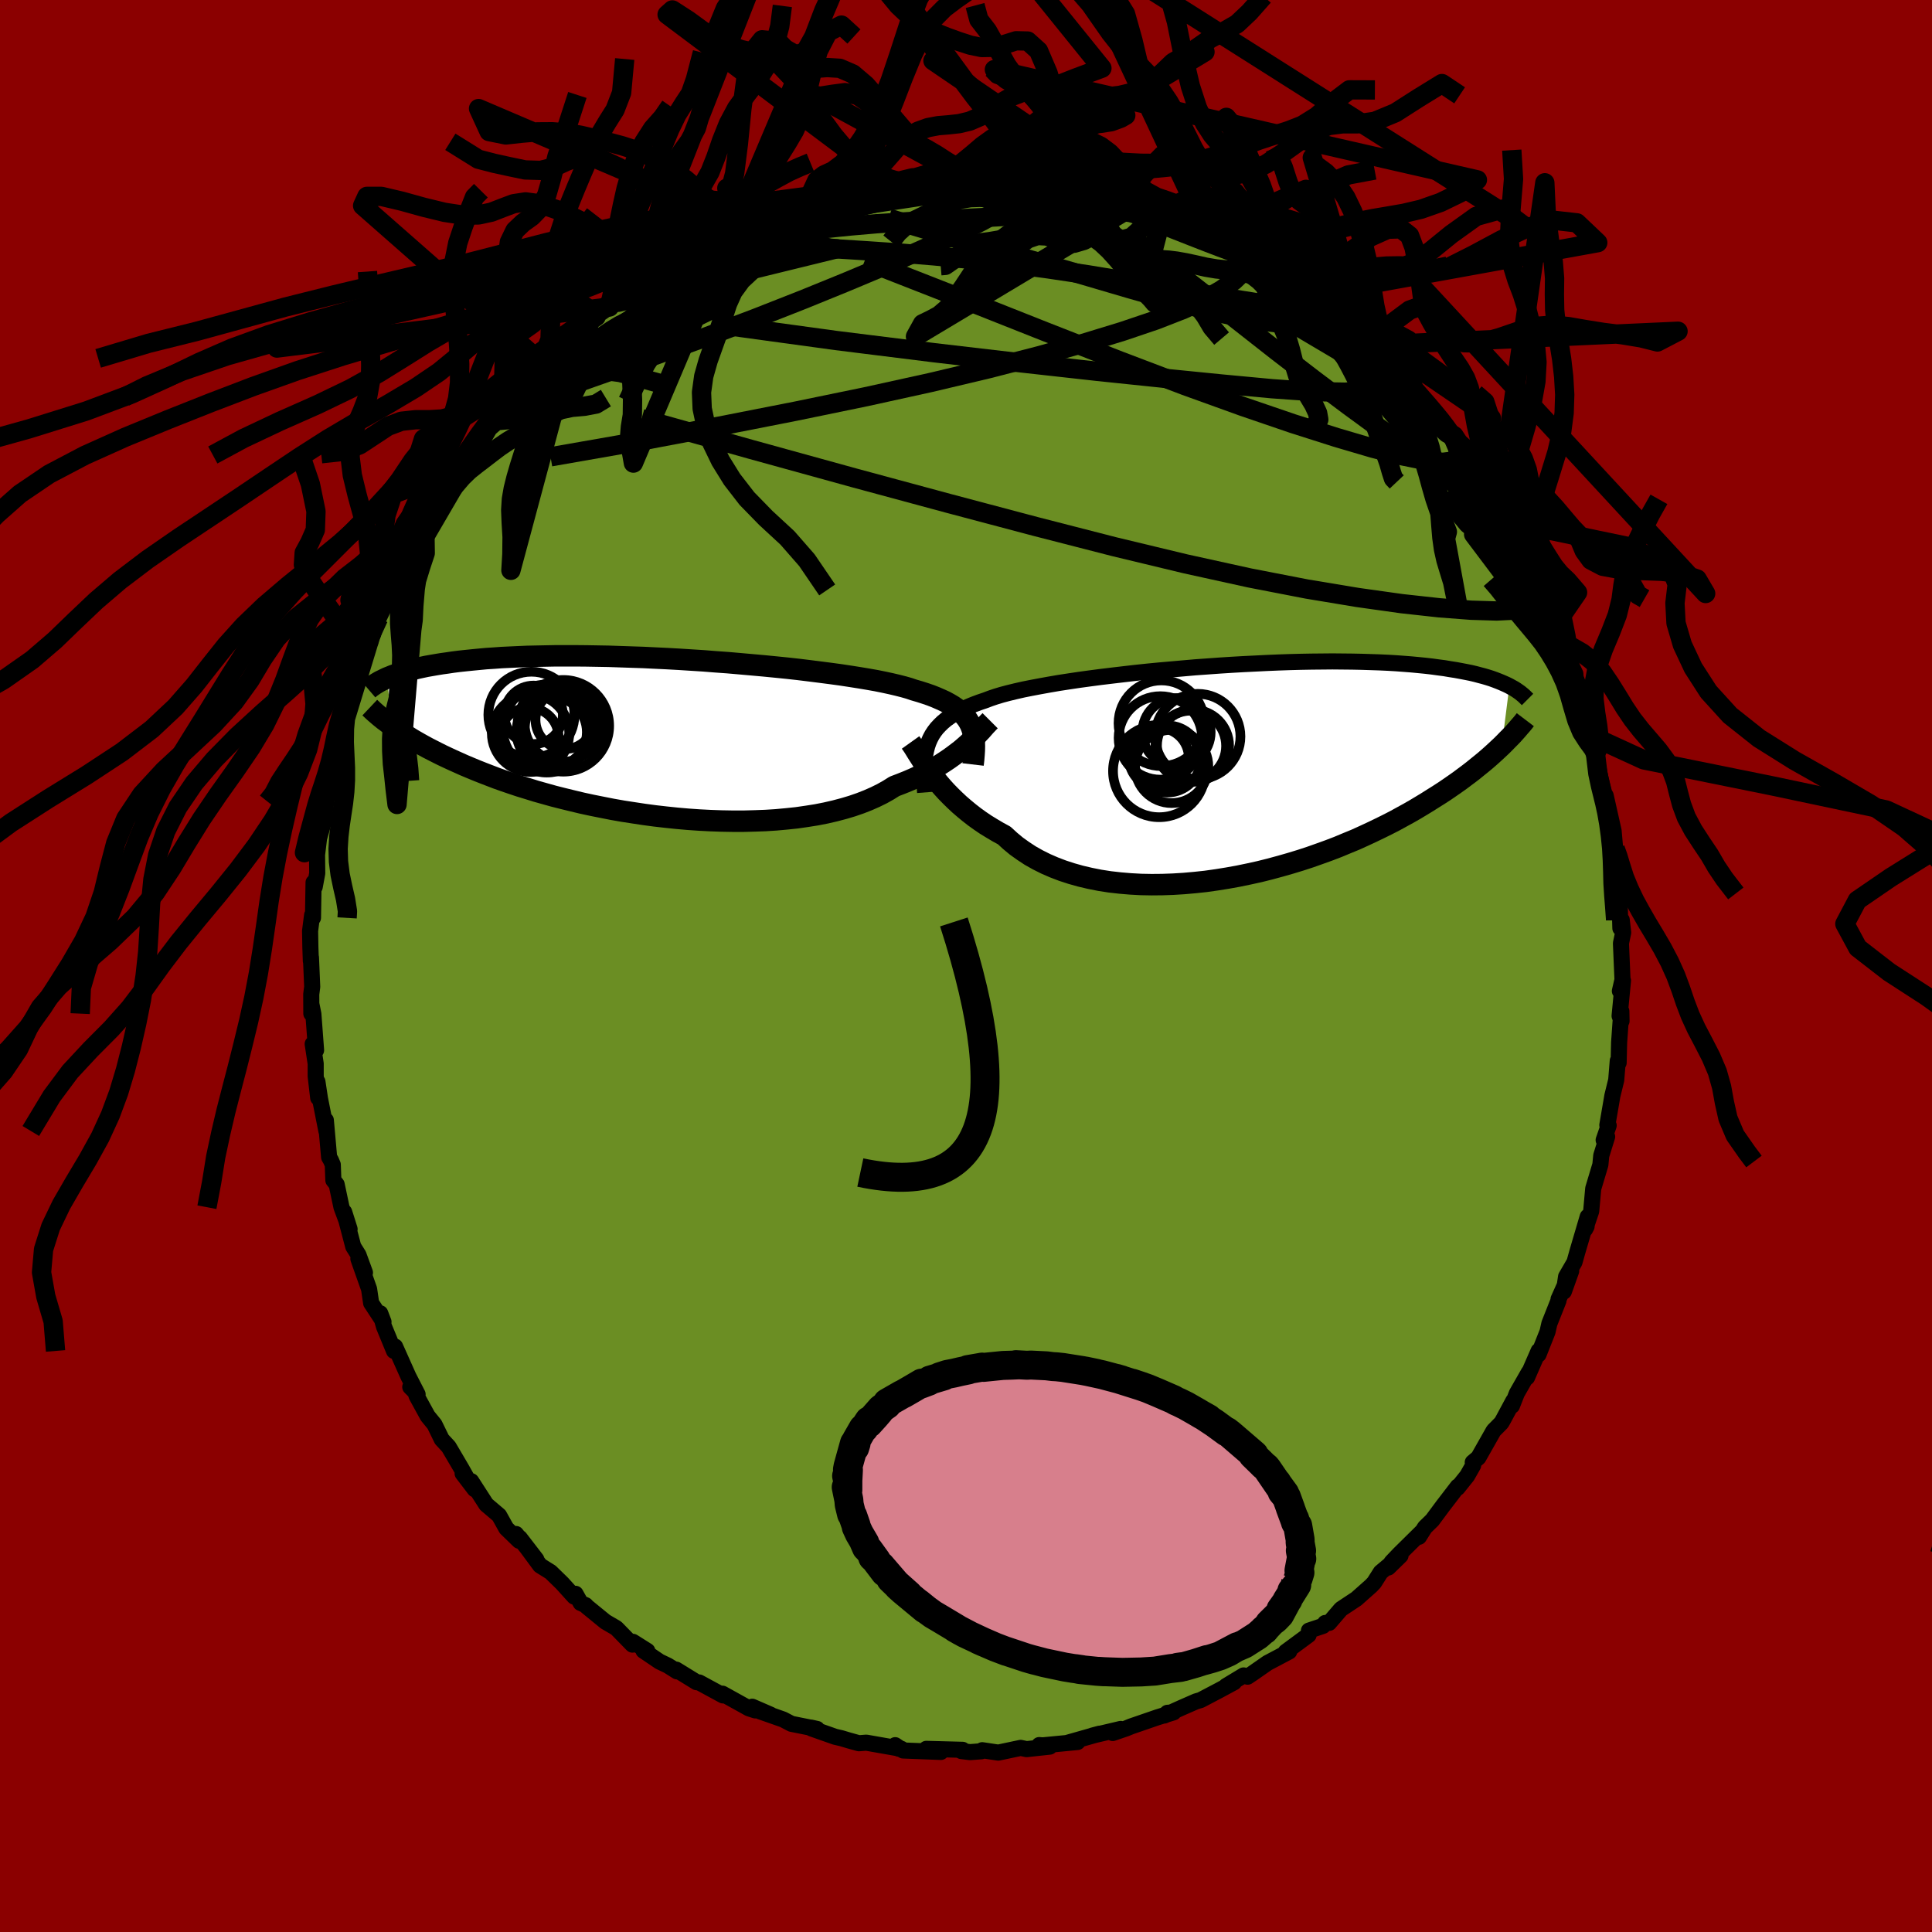 
  <svg viewBox="-100 -100 200 200" xmlns="http://www.w3.org/2000/svg" width="500" height="500" id="face-svg">
    <defs>
      <clipPath id="leftEyeClipPath">
        <polyline points="32.03,-1.29 31.86,-1.61 31.67,-1.91 31.44,-2.2 31.19,-2.47 30.9,-2.74 30.58,-2.99 30.22,-3.24 29.83,-3.47 29.41,-3.7 28.95,-3.91 28.47,-4.12 27.94,-4.33 27.39,-4.52 26.8,-4.71 26.18,-4.89 25.68,-5.06 25.12,-5.22 24.49,-5.38 23.81,-5.54 23.07,-5.7 22.28,-5.86 21.43,-6.01 20.53,-6.16 19.58,-6.31 18.59,-6.46 17.56,-6.6 16.48,-6.74 15.37,-6.88 14.23,-7.02 13.06,-7.15 11.87,-7.27 10.65,-7.39 9.42,-7.5 8.18,-7.61 6.92,-7.72 5.66,-7.81 4.4,-7.91 3.14,-7.99 1.88,-8.07 0.63,-8.14 -0.62,-8.2 -1.85,-8.26 -3.06,-8.3 -4.25,-8.34 -5.43,-8.38 -6.58,-8.4 -7.71,-8.42 -8.81,-8.43 -9.88,-8.43 -10.92,-8.43 -11.93,-8.41 -12.91,-8.39 -13.86,-8.37 -14.77,-8.33 -15.65,-8.29 -16.5,-8.25 -17.32,-8.19 -18.1,-8.14 -18.84,-8.07 -19.56,-8 -20.25,-7.93 -20.9,-7.86 -21.53,-7.78 -22.13,-7.69 -22.71,-7.61 -23.26,-7.52 -23.78,-7.43 -24.29,-7.34 -24.76,-7.24 -25.22,-7.14 -25.65,-7.03 -26.06,-6.93 -26.44,-6.82 -26.81,-6.71 -27.16,-6.6 -27.48,-6.49 -27.79,-6.38 -28.08,-6.26 -28.36,-6.15 -27.87,-1.18 -27.57,-0.97 -27.26,-0.76 -26.93,-0.54 -26.58,-0.31 -26.22,-0.09 -25.84,0.15 -25.45,0.38 -25.03,0.62 -24.6,0.86 -24.14,1.11 -23.67,1.35 -23.18,1.6 -22.66,1.86 -22.13,2.11 -21.57,2.37 -20.99,2.63 -20.39,2.9 -19.77,3.16 -19.12,3.43 -18.44,3.7 -17.74,3.97 -17.01,4.25 -16.25,4.52 -15.46,4.79 -14.65,5.06 -13.8,5.32 -12.93,5.59 -12.04,5.84 -11.11,6.1 -10.16,6.34 -9.18,6.58 -8.18,6.82 -7.16,7.04 -6.11,7.25 -5.05,7.46 -3.97,7.65 -2.87,7.82 -1.75,7.99 -0.63,8.14 0.51,8.27 1.66,8.39 2.81,8.49 3.96,8.57 5.12,8.63 6.27,8.67 7.42,8.69 8.56,8.69 9.69,8.66 10.8,8.62 11.9,8.55 12.99,8.45 14.04,8.34 15.08,8.19 16.09,8.03 17.06,7.84 18.01,7.62 18.92,7.38 19.79,7.12 20.63,6.83 21.42,6.52 22.17,6.19 22.88,5.84 23.54,5.47 24.16,5.08 24.84,4.82 25.49,4.56 26.12,4.29 26.72,4.01 27.31,3.72 27.86,3.43 28.39,3.13 28.9,2.83 29.38,2.52 29.84,2.21 30.27,1.9 30.68,1.59 31.07,1.29 31.43,0.98 31.77,0.68" />
      </clipPath>
      <clipPath id="rightEyeClipPath">
        <polyline points="-31.72,-2.91 -31.55,-3.3 -31.35,-3.68 -31.12,-4.03 -30.86,-4.37 -30.56,-4.69 -30.24,-5 -29.88,-5.3 -29.49,-5.58 -29.06,-5.86 -28.6,-6.12 -28.11,-6.37 -27.59,-6.61 -27.03,-6.84 -26.44,-7.06 -25.82,-7.27 -25.32,-7.46 -24.76,-7.65 -24.13,-7.84 -23.45,-8.02 -22.71,-8.2 -21.92,-8.38 -21.07,-8.55 -20.17,-8.72 -19.23,-8.89 -18.24,-9.06 -17.2,-9.22 -16.13,-9.38 -15.03,-9.53 -13.89,-9.68 -12.73,-9.82 -11.54,-9.96 -10.33,-10.1 -9.1,-10.23 -7.86,-10.35 -6.61,-10.46 -5.36,-10.57 -4.1,-10.68 -2.84,-10.77 -1.59,-10.86 -0.34,-10.94 0.89,-11.01 2.11,-11.07 3.32,-11.13 4.51,-11.18 5.68,-11.22 6.82,-11.25 7.94,-11.27 9.04,-11.28 10.1,-11.29 11.14,-11.28 12.15,-11.27 13.12,-11.25 14.06,-11.22 14.97,-11.19 15.85,-11.15 16.69,-11.1 17.5,-11.04 18.27,-10.98 19.01,-10.91 19.72,-10.84 20.41,-10.76 21.06,-10.67 21.68,-10.59 22.27,-10.49 22.85,-10.4 23.39,-10.3 23.91,-10.2 24.41,-10.1 24.88,-9.99 25.33,-9.87 25.75,-9.76 26.16,-9.64 26.54,-9.52 26.9,-9.39 27.24,-9.26 27.56,-9.13 27.86,-9 28.15,-8.87 28.41,-8.74 27.63,-2.58 27.31,-2.28 26.99,-1.98 26.64,-1.66 26.28,-1.34 25.91,-1.02 25.51,-0.69 25.1,-0.36 24.67,-0.01 24.23,0.33 23.76,0.68 23.28,1.04 22.77,1.4 22.25,1.76 21.71,2.13 21.14,2.5 20.55,2.87 19.95,3.25 19.31,3.64 18.66,4.03 17.98,4.42 17.27,4.81 16.54,5.21 15.78,5.6 14.99,5.99 14.18,6.38 13.34,6.77 12.48,7.16 11.58,7.53 10.67,7.91 9.73,8.27 8.76,8.62 7.77,8.97 6.76,9.3 5.74,9.61 4.69,9.91 3.62,10.2 2.54,10.47 1.45,10.71 0.34,10.94 -0.77,11.14 -1.89,11.32 -3.02,11.48 -4.14,11.6 -5.27,11.7 -6.4,11.77 -7.52,11.81 -8.63,11.82 -9.73,11.8 -10.82,11.74 -11.89,11.65 -12.95,11.53 -13.98,11.37 -14.99,11.17 -15.97,10.94 -16.93,10.67 -17.85,10.37 -18.74,10.03 -19.59,9.66 -20.41,9.25 -21.19,8.81 -21.92,8.33 -22.62,7.83 -23.27,7.29 -23.88,6.73 -24.54,6.37 -25.18,5.99 -25.8,5.61 -26.39,5.21 -26.96,4.8 -27.5,4.38 -28.02,3.95 -28.52,3.52 -28.99,3.08 -29.44,2.64 -29.87,2.2 -30.27,1.76 -30.65,1.32 -31,0.88 -31.33,0.45" />
      </clipPath>
      <filter id="fuzzy">
        <feTurbulence id="turbulence" baseFrequency="0.05" numOctaves="3" type="noise" result="noise" />
        <feDisplacementMap in="SourceGraphic" in2="noise" scale="2" />
      </filter>
      <linearGradient id="rainbowGradient" x1="0%" y1="0%" x2="100%" y2="0%">
        <stop offset="0%" style="stop-color: rgb(233, 236, 239); stop-opacity: 1" />
        <stop offset="50%" style="stop-color: rgb(123, 104, 238); stop-opacity: 1" />
        <stop offset="100%" style="stop-color: rgb(255, 99, 71); stop-opacity: 1" />
      </linearGradient>
    </defs>
    <rect x="-100" y="-100" width="100%" height="100%" fill="rgb(139, 0, 0)" />
    <polyline id="faceContour" points="67.96,1.42 67.69,2.59 68.01,1.51 67.66,5.17 67.86,5.7 67.84,4.68 67.61,7.92 67.56,10.02 67.47,9.82 67.31,11.81 66.91,13.44 66.79,14.15 66.39,16.47 66.53,16.51 66.01,18.02 66.37,17.67 65.76,19.63 65.67,20.57 64.93,23.04 64.72,25.38 64.09,27.25 64.24,26.97 64.36,25.95 63.28,29.62 62.99,30.66 62.12,32.16 61.89,33.7 62.65,31.57 61.34,34.49 61.33,34.65 60.39,37.02 60.2,37.86 59.27,40.21 59.28,39.84 58.08,42.59 58.26,42.07 57.02,44.24 56.52,45.52 56.65,45.03 55.59,47 55.42,47.29 54.62,48.1 53.04,50.89 52.46,51.38 52.5,51.69 51.88,52.78 50.89,54.02 50.91,53.88 49.33,55.94 48.27,57.37 47.51,58.11 46.89,59.09 47.16,58.6 44.85,60.88 44.05,61.72 43.72,62.27 44.98,61.04 42.93,62.76 42.25,63.83 41.94,64.16 40.42,65.51 38.82,66.57 37.59,68 37.18,68.01 36.96,68.31 35.5,68.8 35.47,69.25 33.1,71 33.46,70.96 31.21,72.15 29.69,73.21 29.15,73.57 28.74,73.44 26.92,74.54 27.75,74.15 26.25,74.96 24.29,75.99 23.81,76.13 22.28,76.8 20.53,77.59 20.85,77.31 21.49,77.26 19.81,77.78 17.08,78.72 16.57,78.93 15.19,79.4 16.01,78.98 13.08,79.67 13.83,79.47 10.55,80.4 11.55,80.33 7.93,80.68 7.58,80.65 8.67,80.81 6.27,81.07 5.66,80.94 3.34,81.43 1.68,81.18 1.6,81.29 0.42,81.38 -0.48,81.27 -0.35,81.14 -4.11,81.04 -3.46,81.29 -2.6,81.36 -6.51,81.21 -7.33,80.66 -6.96,81.03 -6.68,81.04 -10.32,80.4 -11.09,80.46 -12.13,80.17 -12.9,79.94 -13.55,79.79 -15.99,78.93 -16.04,78.84 -15.42,78.98 -18.07,78.45 -18.93,78 -21.32,77.16 -20.22,77.51 -22.13,76.68 -21.82,77.06 -22.47,76.85 -25.21,75.33 -25.15,75.51 -27.62,74.17 -27.89,74.14 -30,72.84 -29.91,73.02 -30.86,72.42 -31.72,72.01 -33.39,70.88 -32.99,70.9 -34.48,69.96 -34.53,70.25 -36.2,68.54 -37.33,67.88 -39.24,66.32 -39.37,66.17 -39.89,65.94 -40.42,64.99 -40.56,65.28 -41.81,63.9 -43,62.74 -44.09,62.06 -46.19,59.21 -44.48,61.43 -46.58,58.8 -46.26,59.5 -47.59,58.21 -48.33,56.88 -49.66,55.75 -51.22,53.33 -50.86,54.17 -52.11,52.53 -51.74,52.9 -52.21,52.06 -53.55,49.78 -54.27,49 -55.02,47.46 -55.73,46.59 -56.87,44.51 -57.14,43.71 -57.53,43.58 -56.77,44.34 -57.72,42.49 -59.1,39.4 -59.21,39.85 -60.24,37.35 -60.64,35.95 -60.3,36.84 -61.58,34.89 -61.79,33.45 -62.9,30.31 -62.22,31.74 -62.89,29.91 -63.43,29.05 -64.37,25.47 -63.81,27.24 -64.65,24.97 -65.15,22.61 -65.49,22.18 -65.55,20.57 -65.74,20.12 -65.93,19.79 -66.27,15.96 -66.21,17.08 -66.88,13.7 -67.14,11.98 -67.06,13.65 -67.32,11.41 -67.32,10.11 -67.63,8.07 -67.28,8.72 -67.56,4.97 -67.76,3.98 -67.77,4.93 -67.78,2.93 -67.68,2.15 -67.81,-0.89 -67.82,-0.52 -67.87,-1.94 -67.9,-3.63 -67.69,-5.27 -67.6,-4.99 -67.54,-8.65 -67.42,-8.19 -67.16,-9.6 -67.18,-11.51 -66.97,-13.24 -66.45,-15.05 -66.31,-15.61 -66.38,-15.88 -66.01,-18.56 -65.87,-18.7 -65.45,-20.52 -65.24,-21.71 -64.9,-23.11 -64.81,-24.15 -64.46,-25.93 -63.89,-27.64 -63.86,-27.84 -63.45,-28.93 -62.63,-31.43 -62.97,-30.14 -61.9,-33.35 -61.37,-34.37 -61.85,-33.46 -60.81,-36.02 -60.92,-35.74 -60.39,-36.84 -59.5,-38.5 -59.21,-38.93 -59.16,-39.86 -57.59,-42.69 -56.92,-43.77 -56.49,-45.21 -56.49,-44.88 -56.02,-45.8 -54.84,-47.68 -54.24,-48.64 -52.57,-51.52 -52.62,-51.35 -51.98,-52.36 -51.37,-52.9 -51.02,-53.48 -50.32,-54.62 -49.45,-55.74 -48.64,-56.44 -47.27,-57.76 -46.74,-58.91 -46.21,-59.48 -46.23,-59.7 -44.32,-61.65 -44.36,-61.7 -42.87,-62.9 -42.05,-63.59 -41.12,-64.84 -40.66,-64.98 -39.77,-65.96 -38.15,-67.12 -39.67,-66.28 -36.91,-68.22 -35.98,-68.71 -35.82,-69.3 -34.58,-70.01 -31.97,-71.66 -33.27,-70.96 -32.22,-71.42 -30.55,-72.18 -29.82,-72.8 -29.24,-73.12 -27.93,-74.23 -26.54,-74.81 -25.78,-74.96 -24.42,-75.75 -23.79,-75.75 -23.93,-76.05 -22.13,-76.66 -21.39,-77.01 -19.94,-77.86 -18.96,-78.23 -16.69,-78.49 -16.96,-78.55 -15.29,-78.92 -15.16,-79.27 -14.3,-79.43 -13.29,-79.78 -12.65,-79.66 -10.1,-80.21 -9.69,-80.41 -8.34,-80.58 -7.52,-80.93 -6.51,-81.1 -5.73,-80.95 -3.81,-80.96 -2.94,-81.29 -2.97,-81.21 -1.33,-81.43 0.77,-81.48 0.52,-81.33 2.41,-81.23 2.58,-81.26 3.77,-80.97 4.73,-81.05 6.81,-80.73 7.96,-80.61 7.04,-80.75 9.36,-80.46 12.14,-80.18 11.03,-80.02 11.96,-80.04 14.34,-79.53 14.65,-79.35 14.9,-79.31 17.16,-78.56 16.52,-78.78 19.86,-77.86 20.28,-77.57 21.93,-77.03 21.89,-76.92 22.75,-76.7 23.45,-76.42 26.07,-75.26 25.47,-75 27.89,-74.53 27.86,-73.81 29.78,-73.08 29.97,-72.83 31.08,-72.53 30.38,-72.7 33.19,-71.11 33.36,-70.85 35.66,-69.48 35.92,-69.11 36.26,-68.69 38.08,-67.17 38.25,-66.92 39.02,-66.31 40.74,-65.08 41.34,-64.24 41.7,-64.1 41.6,-64.36 42.47,-63.5 43.09,-62.61 45.69,-60.3 44.92,-60.78 46.18,-59.21 47.17,-58.52 49.01,-56.11 48.36,-56.55 49.32,-56.18 49.47,-55.61 50.37,-54.83 51.12,-53.29 52.12,-51.86 52.97,-50.93 53.18,-50.56 54.59,-47.99 54.5,-48.58 55.21,-46.95 55.96,-46.04 56.1,-45.52 57.84,-42.7 57.92,-42.61 58.34,-41.53 58.98,-39.72 59.6,-39.18 59.65,-39.17 60.55,-36.99 61.18,-35.1 60.76,-36.23 62.05,-33.37 61.89,-33.51 62.5,-31.47 63.08,-30.26 63.11,-29.84 64.03,-27.46 64.15,-26.06 65.02,-24.09 64.86,-23.77 65.43,-22.28 65.16,-22.01 65.68,-19.46 66.18,-17.42 65.92,-18.48 66.62,-15.6 66.22,-17.64 67.04,-13.99 67.2,-12.15 67.38,-11.39 67.13,-10.7 67.44,-8.31 67.44,-8.36 67.67,-6.38 67.74,-3.91 67.88,-4.77 68.03,-3.46 67.8,-2.35 67.96,1.42 67.69,2.59" fill="rgb(107, 142, 35)" stroke="black" stroke-width="1.667" stroke-linejoin="round" filter="url(#fuzzy)" />
    <g transform="translate(27.84 -20.24)">
      <polyline id="rightCountour" points="-31.72,-2.91 -31.55,-3.3 -31.35,-3.68 -31.12,-4.03 -30.86,-4.37 -30.56,-4.69 -30.24,-5 -29.88,-5.3 -29.49,-5.58 -29.06,-5.86 -28.6,-6.12 -28.11,-6.37 -27.59,-6.61 -27.03,-6.84 -26.44,-7.06 -25.82,-7.27 -25.32,-7.46 -24.76,-7.65 -24.13,-7.84 -23.45,-8.02 -22.71,-8.2 -21.92,-8.38 -21.07,-8.55 -20.17,-8.72 -19.23,-8.89 -18.24,-9.06 -17.2,-9.22 -16.13,-9.38 -15.03,-9.53 -13.89,-9.68 -12.73,-9.82 -11.54,-9.96 -10.33,-10.1 -9.1,-10.23 -7.86,-10.35 -6.61,-10.46 -5.36,-10.57 -4.1,-10.68 -2.84,-10.77 -1.59,-10.86 -0.34,-10.94 0.89,-11.01 2.11,-11.07 3.32,-11.13 4.51,-11.18 5.68,-11.22 6.82,-11.25 7.94,-11.27 9.04,-11.28 10.1,-11.29 11.14,-11.28 12.15,-11.27 13.12,-11.25 14.06,-11.22 14.97,-11.19 15.85,-11.15 16.69,-11.1 17.5,-11.04 18.27,-10.98 19.01,-10.91 19.72,-10.84 20.41,-10.76 21.06,-10.67 21.68,-10.59 22.27,-10.49 22.85,-10.4 23.39,-10.3 23.91,-10.2 24.41,-10.1 24.88,-9.99 25.33,-9.87 25.75,-9.76 26.16,-9.64 26.54,-9.52 26.9,-9.39 27.24,-9.26 27.56,-9.13 27.86,-9 28.15,-8.87 28.41,-8.74 27.63,-2.58 27.31,-2.28 26.99,-1.98 26.64,-1.66 26.28,-1.34 25.91,-1.02 25.51,-0.69 25.1,-0.36 24.67,-0.01 24.23,0.33 23.76,0.68 23.28,1.04 22.77,1.4 22.25,1.76 21.71,2.13 21.14,2.5 20.55,2.87 19.95,3.25 19.31,3.64 18.66,4.03 17.98,4.42 17.27,4.81 16.54,5.21 15.78,5.6 14.99,5.99 14.18,6.38 13.34,6.77 12.48,7.16 11.58,7.53 10.67,7.91 9.73,8.27 8.76,8.62 7.77,8.97 6.76,9.3 5.74,9.61 4.69,9.91 3.62,10.2 2.54,10.47 1.45,10.71 0.34,10.94 -0.77,11.14 -1.89,11.32 -3.02,11.48 -4.14,11.6 -5.27,11.7 -6.4,11.77 -7.52,11.81 -8.63,11.82 -9.73,11.8 -10.82,11.74 -11.89,11.65 -12.95,11.53 -13.98,11.37 -14.99,11.17 -15.97,10.94 -16.93,10.67 -17.85,10.37 -18.74,10.03 -19.59,9.66 -20.41,9.25 -21.19,8.81 -21.92,8.33 -22.62,7.83 -23.27,7.29 -23.88,6.73 -24.54,6.37 -25.18,5.99 -25.8,5.61 -26.39,5.21 -26.96,4.8 -27.5,4.38 -28.02,3.95 -28.52,3.52 -28.99,3.08 -29.44,2.64 -29.87,2.2 -30.27,1.76 -30.65,1.32 -31,0.88 -31.33,0.45" fill="white" stroke="white" stroke-width="0" stroke-linejoin="round" filter="url(#fuzzy)" />
    </g>
    <g transform="translate(-31.57 -23.68)">
      <polyline id="leftCountour" points="32.03,-1.29 31.86,-1.61 31.67,-1.91 31.44,-2.2 31.19,-2.47 30.9,-2.74 30.58,-2.99 30.22,-3.24 29.83,-3.47 29.41,-3.7 28.95,-3.91 28.47,-4.12 27.94,-4.33 27.39,-4.52 26.8,-4.71 26.18,-4.89 25.68,-5.06 25.12,-5.22 24.49,-5.38 23.81,-5.54 23.07,-5.7 22.28,-5.86 21.43,-6.01 20.53,-6.16 19.58,-6.31 18.59,-6.46 17.56,-6.6 16.48,-6.74 15.37,-6.88 14.23,-7.02 13.06,-7.15 11.87,-7.27 10.65,-7.39 9.42,-7.5 8.18,-7.61 6.92,-7.72 5.66,-7.81 4.4,-7.91 3.14,-7.99 1.88,-8.07 0.63,-8.14 -0.62,-8.2 -1.85,-8.26 -3.06,-8.3 -4.25,-8.34 -5.43,-8.38 -6.58,-8.4 -7.71,-8.42 -8.81,-8.43 -9.88,-8.43 -10.92,-8.43 -11.93,-8.41 -12.91,-8.39 -13.86,-8.37 -14.77,-8.33 -15.65,-8.29 -16.5,-8.25 -17.32,-8.19 -18.1,-8.14 -18.84,-8.07 -19.56,-8 -20.25,-7.93 -20.9,-7.86 -21.53,-7.78 -22.13,-7.69 -22.71,-7.61 -23.26,-7.52 -23.78,-7.43 -24.29,-7.34 -24.76,-7.24 -25.22,-7.14 -25.65,-7.03 -26.06,-6.93 -26.44,-6.82 -26.81,-6.71 -27.16,-6.6 -27.48,-6.49 -27.79,-6.38 -28.08,-6.26 -28.36,-6.15 -27.87,-1.18 -27.57,-0.97 -27.26,-0.76 -26.93,-0.54 -26.58,-0.31 -26.22,-0.09 -25.84,0.15 -25.45,0.38 -25.03,0.62 -24.6,0.86 -24.14,1.11 -23.67,1.35 -23.18,1.6 -22.66,1.86 -22.13,2.11 -21.57,2.37 -20.99,2.63 -20.39,2.9 -19.77,3.16 -19.12,3.43 -18.44,3.7 -17.74,3.97 -17.01,4.25 -16.25,4.52 -15.46,4.79 -14.65,5.06 -13.8,5.32 -12.93,5.59 -12.04,5.84 -11.11,6.1 -10.16,6.34 -9.18,6.58 -8.18,6.82 -7.16,7.04 -6.11,7.25 -5.05,7.46 -3.97,7.65 -2.87,7.82 -1.75,7.99 -0.63,8.14 0.51,8.27 1.66,8.39 2.81,8.49 3.96,8.57 5.12,8.63 6.27,8.67 7.42,8.69 8.56,8.69 9.69,8.66 10.8,8.62 11.9,8.55 12.99,8.45 14.04,8.34 15.08,8.19 16.09,8.03 17.06,7.84 18.01,7.62 18.92,7.38 19.79,7.12 20.63,6.83 21.42,6.52 22.17,6.19 22.88,5.84 23.54,5.47 24.16,5.08 24.84,4.82 25.49,4.56 26.12,4.29 26.72,4.01 27.31,3.72 27.86,3.43 28.39,3.13 28.9,2.83 29.38,2.52 29.84,2.21 30.27,1.9 30.68,1.59 31.07,1.29 31.43,0.98 31.77,0.68" fill="white" stroke="white" stroke-width="0" stroke-linejoin="round" filter="url(#fuzzy)" />
    </g>
    <g transform="translate(27.84 -20.24)">
      <polyline id="rightUpper" points="-32.07,2.27 -32.12,1.62 -32.15,1.01 -32.17,0.43 -32.18,-0.12 -32.16,-0.64 -32.12,-1.14 -32.06,-1.62 -31.97,-2.07 -31.86,-2.5 -31.72,-2.91 -31.55,-3.3 -31.35,-3.68 -31.12,-4.03 -30.86,-4.37 -30.56,-4.69 -30.24,-5 -29.88,-5.3 -29.49,-5.58 -29.06,-5.86 -28.6,-6.12 -28.11,-6.37 -27.59,-6.61 -27.03,-6.84 -26.44,-7.06 -25.82,-7.27 -25.32,-7.46 -24.76,-7.65 -24.13,-7.84 -23.45,-8.02 -22.71,-8.2 -21.92,-8.38 -21.07,-8.55 -20.17,-8.72 -19.23,-8.89 -18.24,-9.06 -17.2,-9.22 -16.13,-9.38 -15.03,-9.53 -13.89,-9.68 -12.73,-9.82 -11.54,-9.96 -10.33,-10.1 -9.1,-10.23 -7.86,-10.35 -6.61,-10.46 -5.36,-10.57 -4.1,-10.68 -2.84,-10.77 -1.59,-10.86 -0.34,-10.94 0.89,-11.01 2.11,-11.07 3.32,-11.13 4.51,-11.18 5.68,-11.22 6.82,-11.25 7.94,-11.27 9.04,-11.28 10.1,-11.29 11.14,-11.28 12.15,-11.27 13.12,-11.25 14.06,-11.22 14.97,-11.19 15.85,-11.15 16.69,-11.1 17.5,-11.04 18.27,-10.98 19.01,-10.91 19.72,-10.84 20.41,-10.76 21.06,-10.67 21.68,-10.59 22.27,-10.49 22.85,-10.4 23.39,-10.3 23.91,-10.2 24.41,-10.1 24.88,-9.99 25.33,-9.87 25.75,-9.76 26.16,-9.64 26.54,-9.52 26.9,-9.39 27.24,-9.26 27.56,-9.13 27.86,-9 28.15,-8.87 28.41,-8.74 28.66,-8.6 28.9,-8.47 29.12,-8.33 29.32,-8.19 29.52,-8.05 29.69,-7.91 29.86,-7.77 30.01,-7.63 30.15,-7.49 30.29,-7.35" fill="none" stroke="black" stroke-width="1.667" stroke-linejoin="round" filter="url(#fuzzy)" />
      <polyline id="rightLower" points="-33.58,-2.9 -33.43,-2.69 -33.26,-2.44 -33.08,-2.15 -32.89,-1.84 -32.68,-1.51 -32.45,-1.15 -32.2,-0.77 -31.93,-0.37 -31.64,0.03 -31.33,0.45 -31,0.88 -30.65,1.32 -30.27,1.76 -29.87,2.2 -29.44,2.64 -28.99,3.08 -28.52,3.52 -28.02,3.95 -27.5,4.38 -26.96,4.8 -26.39,5.21 -25.8,5.61 -25.18,5.99 -24.54,6.37 -23.88,6.73 -23.27,7.29 -22.62,7.83 -21.92,8.33 -21.19,8.81 -20.41,9.25 -19.59,9.66 -18.74,10.03 -17.85,10.37 -16.93,10.67 -15.97,10.94 -14.99,11.17 -13.98,11.37 -12.95,11.53 -11.89,11.65 -10.82,11.74 -9.73,11.8 -8.63,11.82 -7.52,11.81 -6.4,11.77 -5.27,11.7 -4.14,11.6 -3.02,11.48 -1.89,11.32 -0.77,11.14 0.34,10.94 1.45,10.71 2.54,10.47 3.62,10.2 4.69,9.91 5.74,9.61 6.76,9.3 7.77,8.97 8.76,8.62 9.73,8.27 10.67,7.91 11.58,7.53 12.48,7.16 13.34,6.77 14.18,6.38 14.99,5.99 15.78,5.6 16.54,5.21 17.27,4.81 17.98,4.42 18.66,4.03 19.31,3.64 19.95,3.25 20.55,2.87 21.14,2.5 21.71,2.13 22.25,1.76 22.77,1.4 23.28,1.04 23.76,0.68 24.23,0.33 24.67,-0.01 25.1,-0.36 25.51,-0.69 25.91,-1.02 26.28,-1.34 26.64,-1.66 26.99,-1.98 27.31,-2.28 27.63,-2.58 27.93,-2.88 28.21,-3.17 28.49,-3.45 28.75,-3.72 28.99,-3.99 29.23,-4.26 29.45,-4.52 29.67,-4.77 29.87,-5.01 30.06,-5.26" fill="none" stroke="black" stroke-width="2.222" stroke-linejoin="round" filter="url(#fuzzy)" />
      <circle r="4.776" cx="-7.844" cy="0.06" stroke="black" fill="none" stroke-width="1.0" filter="url(#fuzzy)" clip-path="url(#rightEyeClipPath)" /><circle r="3.532" cx="-6.044" cy="-3.965" stroke="black" fill="none" stroke-width="1.0" filter="url(#fuzzy)" clip-path="url(#rightEyeClipPath)" /><circle r="3.732" cx="-4.339" cy="-2.56" stroke="black" fill="none" stroke-width="1.0" filter="url(#fuzzy)" clip-path="url(#rightEyeClipPath)" /><circle r="4.32" cx="-7.719" cy="-3.37" stroke="black" fill="none" stroke-width="1.0" filter="url(#fuzzy)" clip-path="url(#rightEyeClipPath)" /><circle r="4.414" cx="-3.844" cy="-3.52" stroke="black" fill="none" stroke-width="1.0" filter="url(#fuzzy)" clip-path="url(#rightEyeClipPath)" /><circle r="3.794" cx="-6.549" cy="-0.42" stroke="black" fill="none" stroke-width="1.0" filter="url(#fuzzy)" clip-path="url(#rightEyeClipPath)" /><circle r="4.434" cx="-7.614" cy="-4.89" stroke="black" fill="none" stroke-width="1.0" filter="url(#fuzzy)" clip-path="url(#rightEyeClipPath)" /><circle r="3.47" cx="-6.999" cy="-1.19" stroke="black" fill="none" stroke-width="1.0" filter="url(#fuzzy)" clip-path="url(#rightEyeClipPath)" /><circle r="3.1" cx="-7.869" cy="-1.3" stroke="black" fill="none" stroke-width="1.0" filter="url(#fuzzy)" clip-path="url(#rightEyeClipPath)" /><circle r="3.654" cx="-4.569" cy="-2.54" stroke="black" fill="none" stroke-width="1.0" filter="url(#fuzzy)" clip-path="url(#rightEyeClipPath)" />
      </g>
    <g transform="translate(-31.57 -23.68)">
      <polyline id="leftUpper" points="32.3,2.82 32.36,2.31 32.4,1.83 32.43,1.37 32.44,0.93 32.43,0.52 32.4,0.12 32.35,-0.26 32.27,-0.62 32.16,-0.96 32.03,-1.29 31.86,-1.61 31.67,-1.91 31.44,-2.2 31.19,-2.47 30.9,-2.74 30.58,-2.99 30.22,-3.24 29.83,-3.47 29.41,-3.7 28.95,-3.91 28.47,-4.12 27.94,-4.33 27.39,-4.52 26.8,-4.71 26.18,-4.89 25.68,-5.06 25.12,-5.22 24.49,-5.38 23.81,-5.54 23.07,-5.7 22.28,-5.86 21.43,-6.01 20.53,-6.16 19.58,-6.31 18.59,-6.46 17.56,-6.6 16.48,-6.74 15.37,-6.88 14.23,-7.02 13.06,-7.15 11.87,-7.27 10.65,-7.39 9.42,-7.5 8.18,-7.61 6.92,-7.72 5.66,-7.81 4.4,-7.91 3.14,-7.99 1.88,-8.07 0.63,-8.14 -0.62,-8.2 -1.85,-8.26 -3.06,-8.3 -4.25,-8.34 -5.43,-8.38 -6.58,-8.4 -7.71,-8.42 -8.81,-8.43 -9.88,-8.43 -10.92,-8.43 -11.93,-8.41 -12.91,-8.39 -13.86,-8.37 -14.77,-8.33 -15.65,-8.29 -16.5,-8.25 -17.32,-8.19 -18.1,-8.14 -18.84,-8.07 -19.56,-8 -20.25,-7.93 -20.9,-7.86 -21.53,-7.78 -22.13,-7.69 -22.71,-7.61 -23.26,-7.52 -23.78,-7.43 -24.29,-7.34 -24.76,-7.24 -25.22,-7.14 -25.65,-7.03 -26.06,-6.93 -26.44,-6.82 -26.81,-6.71 -27.16,-6.6 -27.48,-6.49 -27.79,-6.38 -28.08,-6.26 -28.36,-6.15 -28.61,-6.03 -28.85,-5.91 -29.08,-5.8 -29.29,-5.68 -29.49,-5.56 -29.68,-5.44 -29.85,-5.32 -30.01,-5.21 -30.16,-5.09 -30.3,-4.97" fill="none" stroke="black" stroke-width="2.222" stroke-linejoin="round" filter="url(#fuzzy)" />
      <polyline id="leftLower" points="34.07,-1.71 33.91,-1.55 33.74,-1.37 33.55,-1.17 33.35,-0.94 33.14,-0.7 32.9,-0.45 32.65,-0.18 32.38,0.1 32.08,0.38 31.77,0.68 31.43,0.98 31.07,1.29 30.68,1.59 30.27,1.9 29.84,2.21 29.38,2.52 28.9,2.83 28.39,3.13 27.86,3.43 27.31,3.72 26.72,4.01 26.12,4.29 25.49,4.56 24.84,4.82 24.16,5.08 23.54,5.47 22.88,5.84 22.17,6.19 21.42,6.52 20.63,6.83 19.79,7.12 18.92,7.38 18.01,7.62 17.06,7.84 16.09,8.03 15.08,8.19 14.04,8.34 12.99,8.45 11.9,8.55 10.8,8.62 9.69,8.66 8.56,8.69 7.42,8.69 6.27,8.67 5.12,8.63 3.96,8.57 2.81,8.49 1.66,8.39 0.51,8.27 -0.63,8.14 -1.75,7.99 -2.87,7.82 -3.97,7.65 -5.05,7.46 -6.11,7.25 -7.16,7.04 -8.18,6.82 -9.18,6.58 -10.16,6.34 -11.11,6.1 -12.04,5.84 -12.93,5.59 -13.8,5.32 -14.65,5.06 -15.46,4.79 -16.25,4.52 -17.01,4.25 -17.74,3.97 -18.44,3.7 -19.12,3.43 -19.77,3.16 -20.39,2.9 -20.99,2.63 -21.57,2.37 -22.13,2.11 -22.66,1.86 -23.18,1.6 -23.67,1.35 -24.14,1.11 -24.6,0.86 -25.03,0.62 -25.45,0.38 -25.84,0.15 -26.22,-0.09 -26.58,-0.31 -26.93,-0.54 -27.26,-0.76 -27.57,-0.97 -27.87,-1.18 -28.15,-1.39 -28.42,-1.6 -28.68,-1.79 -28.93,-1.99 -29.16,-2.18 -29.38,-2.37 -29.59,-2.55 -29.79,-2.73 -29.97,-2.9 -30.15,-3.07" fill="none" stroke="black" stroke-width="2.222" stroke-linejoin="round" filter="url(#fuzzy)" />
      <circle r="4.178" cx="-9.964" cy="-0.695" stroke="black" fill="none" stroke-width="1.0" filter="url(#fuzzy)" clip-path="url(#leftEyeClipPath)" /><circle r="3.91" cx="-10.204" cy="-1.36" stroke="black" fill="none" stroke-width="1.0" filter="url(#fuzzy)" clip-path="url(#leftEyeClipPath)" /><circle r="4.458" cx="-13.419" cy="-2.325" stroke="black" fill="none" stroke-width="1.0" filter="url(#fuzzy)" clip-path="url(#leftEyeClipPath)" /><circle r="3.642" cx="-11.319" cy="-0.53" stroke="black" fill="none" stroke-width="1.0" filter="url(#fuzzy)" clip-path="url(#leftEyeClipPath)" /><circle r="4.558" cx="-11.824" cy="-0.905" stroke="black" fill="none" stroke-width="1.0" filter="url(#fuzzy)" clip-path="url(#leftEyeClipPath)" /><circle r="3.032" cx="-9.964" cy="-1.81" stroke="black" fill="none" stroke-width="1.0" filter="url(#fuzzy)" clip-path="url(#leftEyeClipPath)" /><circle r="3.026" cx="-13.189" cy="-2.325" stroke="black" fill="none" stroke-width="1.0" filter="url(#fuzzy)" clip-path="url(#leftEyeClipPath)" /><circle r="4.008" cx="-13.509" cy="-0.415" stroke="black" fill="none" stroke-width="1.0" filter="url(#fuzzy)" clip-path="url(#leftEyeClipPath)" /><circle r="3.072" cx="-13.674" cy="0.01" stroke="black" fill="none" stroke-width="1.0" filter="url(#fuzzy)" clip-path="url(#leftEyeClipPath)" /><circle r="4.744" cx="-10.114" cy="-1.185" stroke="black" fill="none" stroke-width="1.0" filter="url(#fuzzy)" clip-path="url(#leftEyeClipPath)" />
    </g>
    <g id="hairs">
      <polyline points="35.66,-69.48 35.99,-69.05 36.5,-68.48 37.02,-67.88 37.43,-67.33 37.68,-66.89 37.7,-66.55 37.46,-66.35 36.97,-66.27 36.24,-66.26 35.29,-66.3 34.12,-66.38 32.7,-66.51 30.99,-66.72 28.96,-67.05 26.57,-67.54 23.79,-68.21 20.59,-69.07 16.97,-70.1 12.92,-71.29 8.42,-72.6 3.44,-74.02 -2.04,-75.6 -7.99,-77.4" fill="none" stroke="rgb(0, 0, 0)" stroke-width="2" stroke-linejoin="round" filter="url(#fuzzy)" /><polyline points="50.37,-54.83 50.91,-53.57 50.98,-52.74 50.47,-52.28 49.36,-52.14 47.61,-52.32 45.19,-52.81 42.09,-53.61 38.32,-54.72 33.86,-56.14 28.68,-57.91 22.72,-60.06 15.9,-62.65 8.14,-65.69 -0.64,-69.17 -10.48,-73.02" fill="none" stroke="rgb(0, 0, 0)" stroke-width="2" stroke-linejoin="round" filter="url(#fuzzy)" /><polyline points="-16.69,-78.49 -16.47,-78.62 -15.96,-78.8 -15.5,-78.94 -15.12,-78.98 -14.83,-78.91 -14.68,-78.73 -14.72,-78.43 -15.05,-78 -15.7,-77.42 -16.72,-76.66 -18.11,-75.7 -19.91,-74.54 -22.15,-73.14 -24.86,-71.51 -28.1,-69.63 -31.86,-67.49 -36.17,-65.05 -41.04,-62.3" fill="none" stroke="rgb(0, 0, 0)" stroke-width="2" stroke-linejoin="round" filter="url(#fuzzy)" /><polyline points="59.6,-39.18 59.64,-38.62 59.33,-37.76 58.45,-37.16 56.99,-36.85 54.94,-36.75 52.29,-36.83 49.01,-37.08 45.1,-37.51 40.54,-38.15 35.3,-39.02 29.37,-40.17 22.73,-41.63 15.33,-43.41 7.16,-45.51 -1.81,-47.89 -11.57,-50.53 -22.15,-53.45 -33.58,-56.66" fill="none" stroke="rgb(0, 0, 0)" stroke-width="2" stroke-linejoin="round" filter="url(#fuzzy)" /><polyline points="-29.24,-73.12 -27.82,-73.92 -26.12,-74.35 -24.2,-74.56 -22.05,-74.61 -19.63,-74.56 -16.92,-74.43 -13.9,-74.27 -10.58,-74.06 -7.02,-73.82 -3.27,-73.51 0.59,-73.14 4.54,-72.69 8.55,-72.16 12.65,-71.55 16.84,-70.86 21.1,-70.13 25.36,-69.41 29.55,-68.75 33.71,-68.07" fill="none" stroke="rgb(0, 0, 0)" stroke-width="2" stroke-linejoin="round" filter="url(#fuzzy)" /><polyline points="-29.24,-73.12 -27.87,-73.96 -26.36,-74.51 -24.74,-74.9 -23.02,-75.21 -21.17,-75.5 -19.14,-75.78 -16.91,-76.07 -14.48,-76.35 -11.9,-76.61 -9.24,-76.84 -6.55,-77.02 -3.89,-77.18 -1.29,-77.32 1.23,-77.45 3.69,-77.58 6.12,-77.71 8.51,-77.83 10.87,-77.92 13.1,-78 15.04,-78.11 16.4,-78.32" fill="none" stroke="rgb(0, 0, 0)" stroke-width="2" stroke-linejoin="round" filter="url(#fuzzy)" /><polyline points="2.58,-81.26 3.62,-81.05 4.52,-80.85 5.14,-80.59 5.41,-80.27 5.36,-79.86 5,-79.34 4.29,-78.72 3.21,-77.98 1.71,-77.13 -0.21,-76.16 -2.58,-75.04 -5.41,-73.78 -8.72,-72.35 -12.54,-70.75 -16.89,-68.98 -21.8,-67.05 -27.32,-64.97 -33.42,-62.77 -40.07,-60.43" fill="none" stroke="rgb(0, 0, 0)" stroke-width="2" stroke-linejoin="round" filter="url(#fuzzy)" /><polyline points="-25.78,-74.96 -24.72,-75.49 -23.9,-75.86 -23.01,-76.26 -21.98,-76.71 -20.85,-77.18 -19.71,-77.63 -18.62,-78.02 -17.66,-78.35 -16.86,-78.6 -16.24,-78.78 -15.82,-78.9 -15.6,-78.95 -15.57,-78.92 -15.74,-78.8 -16.14,-78.59 -16.78,-78.28 -17.7,-77.88 -18.91,-77.39 -20.47,-76.8 -22.42,-76.09 -24.86,-75.24" fill="none" stroke="rgb(0, 0, 0)" stroke-width="2" stroke-linejoin="round" filter="url(#fuzzy)" /><polyline points="51.12,-53.29 51.92,-52.18 52.43,-51.37 52.71,-50.75 52.74,-50.33 52.52,-50.12 52.05,-50.14 51.32,-50.37 50.32,-50.82 49,-51.54 47.3,-52.58 45.19,-53.99 42.62,-55.8 39.59,-58.02 36.11,-60.63 32.19,-63.64 27.82,-67.07 22.88,-70.95 17.25,-75.3" fill="none" stroke="rgb(0, 0, 0)" stroke-width="2" stroke-linejoin="round" filter="url(#fuzzy)" /><polyline points="-5.73,-80.95 -4.26,-81.03 -3.17,-81.14 -2.12,-81.23 -1.05,-81.29 -0.03,-81.31 0.83,-81.3 1.48,-81.27 1.86,-81.23 1.97,-81.19 1.75,-81.14 1.16,-81.08 0.11,-81.02 -1.51,-80.98 -3.77,-80.98" fill="none" stroke="rgb(0, 0, 0)" stroke-width="2" stroke-linejoin="round" filter="url(#fuzzy)" /><polyline points="30.38,-72.7 32.4,-71.46 33.94,-70.34 35.35,-69.18 36.71,-67.96 38.05,-66.67 39.4,-65.35 40.77,-64.01 42.11,-62.69 43.4,-61.44 44.57,-60.3 45.61,-59.3 46.49,-58.46 47.24,-57.76 47.87,-57.22 48.34,-56.84 48.62,-56.63 48.67,-56.55" fill="none" stroke="rgb(0, 0, 0)" stroke-width="2" stroke-linejoin="round" filter="url(#fuzzy)" /><polyline points="27.86,-73.81 29,-73.26 29.28,-72.83 29.08,-72.35 28.56,-71.73 27.73,-70.94 26.5,-70.03 24.77,-69.03 22.49,-67.97 19.64,-66.86 16.21,-65.7 12.19,-64.47 7.55,-63.17 2.26,-61.81 -3.69,-60.4 -10.33,-58.94 -17.61,-57.44 -25.5,-55.89 -33.98,-54.29 -43.01,-52.71" fill="none" stroke="rgb(0, 0, 0)" stroke-width="2" stroke-linejoin="round" filter="url(#fuzzy)" /><polyline points="52.97,-50.93 53.45,-50.09 54.02,-49.11 54.52,-48.26 54.96,-47.48 55.35,-46.75 55.67,-46.09 55.89,-45.54 55.96,-45.16 55.87,-44.99 55.63,-45.03 55.21,-45.29 54.62,-45.78 53.85,-46.5 52.85,-47.49 51.63,-48.77 50.16,-50.37 48.45,-52.3 46.47,-54.57 44.22,-57.21 41.63,-60.26 38.61,-63.76 35.02,-67.8" fill="none" stroke="rgb(0, 0, 0)" stroke-width="2" stroke-linejoin="round" filter="url(#fuzzy)" /><polyline points="-26.54,-74.81 -25.68,-75.1 -24.86,-75.45 -24.15,-75.77 -23.46,-76.08 -22.75,-76.39 -22.05,-76.67 -21.41,-76.88 -20.9,-76.99 -20.59,-76.97 -20.53,-76.82 -20.73,-76.54 -21.19,-76.12 -21.88,-75.56 -22.79,-74.86 -23.93,-74.03 -25.32,-73.04 -27.01,-71.88 -29.07,-70.52 -31.53,-68.94 -34.43,-67.13 -37.76,-65.07 -41.56,-62.72" fill="none" stroke="rgb(0, 0, 0)" stroke-width="2" stroke-linejoin="round" filter="url(#fuzzy)" /><polyline points="16.52,-78.78 18.88,-78.06 20.44,-77.47 21.71,-76.93 22.9,-76.4 24.09,-75.84 25.31,-75.26 26.5,-74.69 27.56,-74.16 28.43,-73.73 29.09,-73.39 29.5,-73.18 29.62,-73.12 29.4,-73.25 28.76,-73.6 27.63,-74.19" fill="none" stroke="rgb(0, 0, 0)" stroke-width="2" stroke-linejoin="round" filter="url(#fuzzy)" /><polyline points="40.74,-65.08 41.26,-64.47 41.75,-63.97 42.4,-63.31 43.26,-62.41 44.26,-61.31 45.32,-60.13 46.36,-58.95 47.33,-57.86 48.17,-56.9 48.86,-56.12 49.37,-55.58 49.68,-55.27 49.82,-55.15 49.83,-55.16 49.71,-55.28 49.42,-55.57 48.85,-56.23 47.79,-57.49" fill="none" stroke="rgb(0, 0, 0)" stroke-width="2" stroke-linejoin="round" filter="url(#fuzzy)" /><polyline points="43.09,-62.61 44.3,-61.25 44.15,-60.56 43.27,-60.02 41.68,-59.6 39.25,-59.4 35.92,-59.46 31.68,-59.76 26.54,-60.24 20.52,-60.84 13.59,-61.56 5.68,-62.44 -3.32,-63.49 -13.44,-64.75 -24.62,-66.28" fill="none" stroke="rgb(0, 0, 0)" stroke-width="2" stroke-linejoin="round" filter="url(#fuzzy)" /><polyline points="30.38,-72.7 32.36,-71.52 33.76,-70.6 34.93,-69.76 35.96,-68.96 36.89,-68.19 37.73,-67.47 38.48,-66.82 39.1,-66.29 39.53,-65.93 39.73,-65.76 39.67,-65.81 39.36,-66.07 38.79,-66.52 37.93,-67.17 36.7,-68.08 34.99,-69.32 32.88,-70.92" fill="none" stroke="rgb(0, 0, 0)" stroke-width="2" stroke-linejoin="round" filter="url(#fuzzy)" /><polyline points="2.41,-81.23 2.94,-81.17 3.96,-81.04 5.19,-80.9 6.44,-80.75 7.6,-80.61 8.68,-80.48 9.65,-80.35 10.47,-80.24 11.08,-80.13 11.44,-80.06 11.52,-80.01 11.3,-80 10.75,-80.03 9.83,-80.12 8.5,-80.27 6.75,-80.51 4.66,-80.83" fill="none" stroke="rgb(0, 0, 0)" stroke-width="2" stroke-linejoin="round" filter="url(#fuzzy)" /><polyline points="-15.29,-78.92 -14.86,-79.21 -14.02,-79.45 -12.91,-79.69 -11.65,-79.93 -10.38,-80.17 -9.22,-80.4 -8.24,-80.6 -7.49,-80.75 -6.98,-80.84 -6.75,-80.85 -6.85,-80.79 -7.35,-80.66 -8.35,-80.46 -9.87,-80.19 -11.85,-79.87" fill="none" stroke="rgb(0, 0, 0)" stroke-width="2" stroke-linejoin="round" filter="url(#fuzzy)" /><polyline points="9.36,-80.46 11.02,-80.19 12.08,-79.85 13.35,-79.41 14.85,-78.87 16.48,-78.25 18.17,-77.59 19.91,-76.9 21.67,-76.21 23.4,-75.53 24.99,-74.91 26.35,-74.39 27.43,-73.99 28.22,-73.7 28.81,-73.5 29.26,-73.31 29.58,-73.14" fill="none" stroke="rgb(0, 0, 0)" stroke-width="2" stroke-linejoin="round" filter="url(#fuzzy)" /><polyline points="67.2,-12.15 67.48,-11.37 67.79,-10.35 68.16,-9.19 68.65,-8 69.22,-6.8 69.86,-5.63 70.55,-4.43 71.31,-3.17 72.1,-1.82 72.84,-0.41 73.48,1.01 74,2.41 74.46,3.77 74.97,5.11 75.6,6.48 76.35,7.91 77.12,9.41 77.78,10.96 78.22,12.52 78.51,14.12 78.88,15.77 79.62,17.52 80.84,19.27 81.57,20.24" fill="none" stroke="rgb(0, 0, 0)" stroke-width="2" stroke-linejoin="round" filter="url(#fuzzy)" /><polyline points="30.8,-100.39 29.35,-98.75 28.06,-97.53 26.77,-96.79 25.29,-96 23.59,-94.82 21.8,-93.4 20.08,-92.04 18.53,-91.02 17.16,-90.42 15.93,-90.13 14.77,-89.99 13.63,-89.83 12.47,-89.58 11.29,-89.24 10.09,-88.84 8.88,-88.36 7.67,-87.68 6.45,-86.65 5.21,-85.29 4.01,-83.85 2.9,-82.72 1.94,-82.09 1.12,-81.82 0.77,-81.48" fill="none" stroke="rgb(0, 0, 0)" stroke-width="2" stroke-linejoin="round" filter="url(#fuzzy)" /><polyline points="-20.69,-95.84 -19.15,-95.39 -17.89,-94.02 -16.73,-93.14 -15.58,-92.92 -14.36,-93.01 -13.07,-92.93 -11.72,-92.35 -10.37,-91.2 -9.05,-89.69 -7.77,-88.11 -6.55,-86.68 -5.38,-85.47 -4.27,-84.36 -3.23,-83.25 -2.19,-82.24 -0.95,-81.64 0.77,-81.48" fill="none" stroke="rgb(0, 0, 0)" stroke-width="2" stroke-linejoin="round" filter="url(#fuzzy)" /><polyline points="-2.97,-81.21 -1.41,-80.76 -0.16,-80.53 0.85,-80.09 1.76,-79.61 2.68,-79.22 3.63,-78.9 4.62,-78.57 5.61,-78.2 6.6,-77.79 7.59,-77.38 8.57,-77.02 9.55,-76.72 10.51,-76.47 11.44,-76.23 12.33,-75.91 13.19,-75.47 14.02,-74.86 14.84,-74.09 15.68,-73.16 16.56,-72.09 17.48,-70.94 18.4,-69.86 19.18,-69.06 19.53,-68.64 11.31,-82.06 11.15,-81.94 9.96,-81.98 8.75,-82.03 7.67,-82.07 6.65,-82.13 5.6,-82.21 4.55,-82.3 3.53,-82.34 2.56,-82.33 1.61,-82.28 0.66,-82.2 -0.35,-82.1 -1.4,-81.92 -2.38,-81.64 -3.15,-81.3 -3.81,-80.96 -3.81,-80.96 -5.28,-81.03 -6.39,-81.15 -7.42,-81.34 -8.47,-81.67 -9.63,-82.19 -10.89,-83.03 -12.27,-84.3 -13.7,-85.99 -15.13,-87.95 -16.53,-89.97 -17.88,-91.79 -19.19,-93.18 -20.49,-94.06 -21.83,-94.53 -23.31,-94.88 -24.96,-95.45 -26.8,-96.48 -28.73,-97.89 -30.4,-98.97 -30.94,-98.49 -7.52,-80.93 -6.58,-81.34 -5.54,-81.59 -4.48,-81.66 -3.46,-81.75 -2.45,-82 -1.42,-82.47 -0.38,-83.18 0.66,-84.03 1.69,-84.91 2.73,-85.66 3.8,-86.19 4.89,-86.51 6.01,-86.68 7.14,-86.77 8.29,-86.83 9.44,-86.88 10.6,-86.95 11.74,-87.04 12.85,-87.14 13.94,-87.23 15.04,-87.4 16.02,-87.76 16.54,-88.06 -7.52,-80.93 -8.43,-80.65 -9.46,-80.41 -10.58,-80.17 -11.72,-79.94 -12.78,-79.72 -13.74,-79.49 -14.61,-79.26 -15.45,-79.02 -16.31,-78.77 -17.22,-78.49 -18.21,-78.18 -19.26,-77.83 -20.35,-77.43 -21.41,-77.01 -22.4,-76.58 -23.29,-76.17 -24.09,-75.8 -24.85,-75.46 -25.69,-75.1 -26.54,-74.81 4.81,-82.45 3.87,-82.31 2.98,-82.26 2.11,-82.25 1.19,-82.25 0.22,-82.23 -0.79,-82.16 -1.81,-82.03 -2.81,-81.85 -3.81,-81.67 -4.81,-81.49 -5.81,-81.33 -6.81,-81.19 -7.8,-81.07 -8.8,-80.93 -9.86,-80.77 -11.03,-80.57 -12.3,-80.31 -13.29,-79.78 -13.29,-79.78 -12.35,-80.79 -11.22,-82.21 -10.18,-83.68 -9.24,-85.35 -8.34,-87.29 -7.43,-89.52 -6.49,-91.96 -5.5,-94.37 -4.47,-96.44 -3.39,-98 -2.24,-99.16 -1.02,-100.08 0.24,-100.95 1.46,-102.05 2.59,-103.89 3.37,-106.18 14.07,-92.94 11.31,-91.91 9.56,-91.22 8.32,-90.87 7.17,-90.71 5.99,-90.49 4.81,-90.04 3.66,-89.38 2.55,-88.61 1.47,-87.93 0.38,-87.46 -0.71,-87.2 -1.8,-87.08 -2.88,-86.99 -3.94,-86.79 -4.99,-86.41 -6.02,-85.77 -7.01,-84.86 -7.98,-83.75 -8.96,-82.63 -10.01,-81.8 -11.2,-81.55 -12.51,-81.89 -13.74,-82.14 -14.3,-79.43 -30.7,-65.47 -29.84,-66.36 -28.97,-67.26 -28.16,-68.1 -27.36,-68.94 -26.57,-69.85 -25.8,-70.81 -25.06,-71.74 -24.34,-72.59 -23.63,-73.35 -22.89,-74 -22.08,-74.59 -21.19,-75.18 -20.24,-75.84 -19.25,-76.58 -18.26,-77.31 -17.3,-77.92 -16.4,-78.34 -15.61,-78.64 -14.93,-78.98 -14.3,-79.43 -16.96,-78.55 -16.04,-80.01 -15.44,-81.31 -14.7,-81.89 -13.78,-82.31 -12.78,-83.06 -11.75,-84.21 -10.74,-85.67 -9.76,-87.33 -8.8,-89.25 -7.86,-91.61 -6.91,-94.44 -5.93,-97.45 -4.92,-100.1 -3.86,-101.98 -2.69,-103.34 -1.18,-105.02 1.01,-106.09" fill="none" stroke="rgb(0, 0, 0)" stroke-width="2" stroke-linejoin="round" filter="url(#fuzzy)" /><polyline points="-35.01,-58.49 -33.88,-60.87 -33.13,-62.32 -32.43,-63.38 -31.71,-64.26 -31.03,-65.09 -30.42,-65.96 -29.87,-66.92 -29.31,-67.93 -28.7,-68.94 -27.99,-69.85 -27.17,-70.57 -26.25,-71.07 -25.29,-71.38 -24.35,-71.65 -23.51,-72.07 -22.81,-72.75 -22.16,-73.63 -21.43,-74.5 -20.54,-75.28 -19.65,-76.49 -18.96,-78.23" fill="none" stroke="rgb(0, 0, 0)" stroke-width="2" stroke-linejoin="round" filter="url(#fuzzy)" /><polyline points="-53.38,-85.32 -50.49,-83.52 -48.83,-83.09 -47.32,-82.76 -45.65,-82.41 -44.03,-82.36 -42.61,-82.72 -41.37,-83.29 -40.18,-83.73 -38.91,-83.78 -37.52,-83.4 -35.99,-82.7 -34.38,-81.8 -32.7,-80.81 -31.02,-79.81 -29.38,-78.92 -27.88,-78.26 -26.58,-77.89 -25.46,-77.68 -24.46,-77.47 -23.47,-77.2 -22.42,-77.03 -21.39,-77.01" fill="none" stroke="rgb(0, 0, 0)" stroke-width="2" stroke-linejoin="round" filter="url(#fuzzy)" /><polyline points="-21.39,-77.01 -22.36,-76.83 -23.35,-76.82 -24.43,-77.37 -25.75,-78.49 -27.3,-79.94 -29.01,-81.41 -30.77,-82.71 -32.47,-83.72 -34.08,-84.42 -35.6,-84.91 -37.06,-85.3 -38.48,-85.67 -39.9,-86 -41.34,-86.25 -42.83,-86.36 -44.38,-86.35 -45.99,-86.21 -47.64,-86.03 -49.37,-86.38 -50.46,-88.76 -22.13,-76.66 -23.28,-76.23 -24.03,-76.07 -24.87,-76.11 -25.87,-76.18 -26.95,-76.12 -28.02,-75.84 -29.06,-75.39 -30.07,-74.88 -31.05,-74.41 -32.02,-74.05 -32.96,-73.84 -33.89,-73.8 -34.93,-73.84 -36.33,-73.79 -38.06,-73.63 -23.79,-75.75 -24.76,-80.52 -23.68,-80.51 -22.34,-80.34 -21.18,-81.06 -20.2,-82.42 -19.32,-83.89 -18.5,-85.2 -17.76,-86.46 -17.12,-87.96 -16.56,-89.92 -16,-92.28 -15.29,-94.73 -14.28,-96.69 -12.89,-97.4 -11.6,-96.22" fill="none" stroke="rgb(0, 0, 0)" stroke-width="2" stroke-linejoin="round" filter="url(#fuzzy)" /><polyline points="-46.52,-68.25 -45.14,-68.26 -44.01,-68.56 -43,-68.94 -42.04,-69.31 -41.07,-69.63 -40.06,-69.94 -39.01,-70.29 -37.95,-70.72 -36.9,-71.24 -35.89,-71.8 -34.94,-72.38 -34.04,-72.91 -33.16,-73.38 -32.26,-73.79 -31.3,-74.13 -30.25,-74.39 -29.12,-74.57 -27.93,-74.72 -26.74,-74.93 -25.6,-75.26 -24.42,-75.75" fill="none" stroke="rgb(0, 0, 0)" stroke-width="2" stroke-linejoin="round" filter="url(#fuzzy)" /><polyline points="-25.78,-74.96 -26.65,-74.55 -27.65,-73.87 -28.6,-73.15 -29.47,-72.39 -30.26,-71.61 -30.98,-70.84 -31.68,-70.1 -32.39,-69.38 -33.13,-68.64 -33.9,-67.84 -34.66,-66.95 -35.39,-66 -36.09,-65.07 -36.75,-64.2 -37.41,-63.44 -38.08,-62.78 -38.76,-62.15 -39.42,-61.43 -40.01,-60.53 -40.53,-59.45 -62.46,-78.71 -62.02,-79.67 -60.51,-79.67 -58.39,-79.17 -56.12,-78.54 -53.98,-78.02 -52.07,-77.73 -50.46,-77.75 -49.12,-78.04 -47.96,-78.49 -46.84,-78.91 -45.59,-79.1 -44.11,-78.9 -42.38,-78.3 -40.49,-77.43 -38.6,-76.5 -36.83,-75.66 -35.24,-74.96 -33.82,-74.37 -32.5,-73.89 -31.25,-73.58 -30.08,-73.52 -28.96,-73.75 -27.83,-74.23 -26.54,-74.81 -27.93,-74.23 -28.91,-73.3 -29.57,-72.24 -30.16,-71.09 -30.76,-70.1 -31.37,-69.28 -31.99,-68.47 -32.62,-67.58 -33.26,-66.58 -33.87,-65.43 -34.34,-64.05 -34.58,-62.38 -34.6,-60.49 -34.52,-58.62 -34.54,-57.04 -34.74,-55.81 -34.85,-54.45 -34.43,-52.06 -12.94,-102.77 -14.71,-98.94 -15.75,-96.22 -16.63,-94.64 -17.61,-94.32 -18.75,-94.96 -19.97,-95.77 -21.11,-95.88 -22.05,-94.7 -22.74,-92.18 -23.2,-88.74 -23.56,-85.11 -23.95,-82.04 -24.48,-80.02 -25.25,-79.18 -26.25,-79.27 -27.38,-79.59 -28.17,-78.64 -27.93,-74.23 -33.27,-70.96 -33.54,-74.58 -32.66,-75.79 -31.98,-77.36 -31.46,-79.35 -30.91,-81.33 -30.23,-82.99 -29.44,-84.27 -28.63,-85.39 -27.91,-86.74 -27.35,-88.66 -26.91,-91.22 -26.46,-94.14 -25.82,-96.9 -24.91,-99.13 -23.8,-100.83 -22.68,-102.35 -21.69,-103.81 -20.82,-105 -20.33,-106.32 -34.58,-70.01 -33.86,-72.44 -33.46,-73.37 -32.98,-74.26 -32.35,-75.28 -31.61,-76.34 -30.79,-77.38 -29.9,-78.32 -28.97,-79.15 -28.06,-79.98 -27.22,-80.93 -26.51,-82.17 -25.9,-83.71 -25.3,-85.45 -24.6,-87.2 -23.75,-88.79 -22.73,-90.2 -21.66,-91.58 -20.67,-93.15 -19.87,-95.06 -19.28,-97.28 -19.01,-99.39" fill="none" stroke="rgb(0, 0, 0)" stroke-width="2" stroke-linejoin="round" filter="url(#fuzzy)" /><polyline points="-34.58,-70.01 -33.17,-70.88 -32.47,-71.12 -31.67,-71.24 -30.71,-71.39 -29.69,-71.62 -28.65,-71.92 -27.62,-72.3 -26.64,-72.76 -25.7,-73.24 -24.82,-73.72 -23.96,-74.13 -23.09,-74.42 -22.15,-74.58 -21.12,-74.63 -20,-74.59 -18.83,-74.53 -17.67,-74.5 -16.59,-74.51 -15.63,-74.52 -14.79,-74.47 -14.06,-74.31 -13.37,-74.25 -35.98,-68.71 -35.45,-69.43 -34.55,-70.3 -33.71,-71.08 -32.98,-71.79 -32.27,-72.49 -31.53,-73.24 -30.72,-74 -29.83,-74.71 -28.89,-75.35 -27.92,-75.96 -26.97,-76.56 -26.09,-77.2 -25.26,-77.86 -24.45,-78.52 -23.6,-79.17 -22.68,-79.79 -21.64,-80.4 -20.52,-81.01 -19.37,-81.65 -18.27,-82.24 -17.27,-82.69 -16.11,-83.17" fill="none" stroke="rgb(0, 0, 0)" stroke-width="2" stroke-linejoin="round" filter="url(#fuzzy)" /><polyline points="-36.91,-68.22 -38.84,-67.89 -40.49,-68.96 -41.85,-69.54 -42.9,-69.36 -43.91,-68.89 -45.05,-68.49 -46.35,-68.23 -47.7,-68.01 -48.98,-67.69 -50.14,-67.23 -51.24,-66.68 -52.4,-66.18 -53.72,-65.81 -55.22,-65.57 -56.79,-65.36 -58.29,-65.05 -59.68,-64.64 -61.09,-64.33 -62.75,-64.37 -64.77,-64.86 -66.91,-65.43 -68.86,-65.34 -71.33,-63.97 -36.91,-68.22 -36.61,-69.59 -36.64,-71.86 -36.42,-73.94 -35.89,-75.34 -35.23,-76.3 -34.55,-77.24 -33.92,-78.42 -33.32,-79.86 -32.71,-81.48 -32.05,-83.18 -31.36,-84.92 -30.65,-86.63 -29.92,-88.14 -29.19,-89.31 -28.53,-90.31 -28.01,-91.79 -27.29,-94.55" fill="none" stroke="rgb(0, 0, 0)" stroke-width="2" stroke-linejoin="round" filter="url(#fuzzy)" /><polyline points="-39.67,-66.28 -38.38,-65.01 -38.97,-64.76 -39.83,-64.38 -40.59,-63.68 -41.22,-62.71 -41.79,-61.59 -42.34,-60.44 -42.91,-59.35 -43.49,-58.34 -44.06,-57.37 -44.59,-56.38 -45.06,-55.3 -45.48,-54.14 -45.87,-52.92 -46.25,-51.71 -46.59,-50.54 -46.87,-49.42 -47.06,-48.33 -47.13,-47.2 -47.08,-45.92 -46.99,-44.41 -47.01,-42.64 -47.11,-40.96 -40.66,-64.98 -41.26,-64.56 -42.08,-63.88 -42.98,-63.17 -43.92,-62.48 -44.87,-61.86 -45.8,-61.27 -46.68,-60.68 -47.52,-60.05 -48.4,-59.38 -49.35,-58.71 -50.4,-58.07 -51.5,-57.47 -52.55,-56.88 -53.49,-56.3 -54.31,-55.75 -55.06,-55.18 -55.76,-54.41 -44.36,-61.7 -43.63,-63.41 -43.06,-64.87 -43,-66.94 -43.15,-69.2 -43.07,-71.01 -42.52,-72.04 -41.53,-72.38 -40.27,-72.4 -38.99,-72.51 -37.87,-73 -36.99,-73.97 -36.37,-75.36 -35.93,-77.02 -35.57,-78.77 -35.18,-80.51 -34.69,-82.17 -34.08,-83.77 -33.34,-85.29 -32.44,-86.69 -31.41,-87.85 -30.61,-89.01" fill="none" stroke="rgb(0, 0, 0)" stroke-width="2" stroke-linejoin="round" filter="url(#fuzzy)" /><polyline points="-66.75,-53.03 -64.72,-53.25 -62.78,-53.94 -61.23,-54.96 -59.85,-55.87 -58.46,-56.39 -57,-56.55 -55.56,-56.55 -54.23,-56.63 -53.06,-56.94 -52.02,-57.48 -51.01,-58.18 -49.96,-58.87 -48.81,-59.38 -47.61,-59.59 -46.6,-59.59 -46.23,-59.7" fill="none" stroke="rgb(0, 0, 0)" stroke-width="2" stroke-linejoin="round" filter="url(#fuzzy)" /><polyline points="-35.33,-93.89 -35.65,-90.4 -36.33,-88.64 -37.13,-87.37 -37.86,-86.14 -38.51,-84.86 -39.12,-83.49 -39.75,-82.03 -40.39,-80.51 -41.03,-78.94 -41.61,-77.33 -42.13,-75.73 -42.62,-74.19 -43.11,-72.79 -43.64,-71.51 -44.21,-70.32 -44.8,-69.13 -45.42,-67.94 -46.08,-66.75 -46.75,-65.59 -47.29,-64.31 -47.48,-62.7 -47.26,-60.74 -47.01,-58.96 -47.27,-57.76 -47.27,-57.76 -46.41,-58.18 -45.59,-58.52 -44.89,-59.19 -44.16,-59.97 -43.35,-60.75 -42.51,-61.5 -41.66,-62.22 -40.82,-62.89 -40,-63.51 -39.18,-64.08 -38.37,-64.64 -37.56,-65.21 -36.72,-65.79 -35.82,-66.33 -34.84,-66.78 -33.79,-67.09 -32.7,-67.24 -31.62,-67.24 -30.57,-67.18 -29.58,-67.16 -28.62,-67.27 -27.7,-67.51 -26.76,-67.8 -25.69,-68.27 -47.27,-57.76 -47.02,-58.95 -47.07,-60.4 -47.01,-61.92 -46.88,-63.63 -46.92,-65.76 -47.15,-68.28 -47.42,-70.88 -47.51,-73.18 -47.27,-74.94 -46.69,-76.14 -45.87,-76.92 -44.95,-77.58 -44.1,-78.46 -43.4,-79.82 -42.87,-81.66 -42.34,-83.81 -41.5,-86.26 -40.23,-90.17" fill="none" stroke="rgb(0, 0, 0)" stroke-width="2" stroke-linejoin="round" filter="url(#fuzzy)" /><polyline points="-30.67,-59.33 -31.92,-60.37 -33.26,-60.74 -34.59,-61.11 -35.81,-61.44 -36.88,-61.58 -37.84,-61.48 -38.74,-61.16 -39.63,-60.71 -40.54,-60.19 -41.47,-59.65 -42.4,-59.1 -43.32,-58.56 -44.16,-58.01 -44.89,-57.42 -45.64,-56.85 -46.86,-56.61 -48.64,-56.44 -49.45,-55.74 -50.19,-54.72 -50.8,-53.85 -51.34,-53.09 -51.86,-52.36 -52.42,-51.54 -53.04,-50.59 -53.73,-49.5 -54.45,-48.33 -55.14,-47.18 -55.78,-46.1 -56.34,-45.11 -56.86,-44.12 -57.42,-43.03 -58.04,-41.76 -58.68,-40.39 -59.2,-39.19 -59.5,-38.5 -49.45,-55.74 -48.6,-56.61 -47.98,-57.86 -47.79,-59.44 -47.84,-61.21 -47.8,-62.88 -47.45,-64.21 -46.73,-65.15 -45.78,-65.84 -44.81,-66.53 -43.98,-67.41 -43.36,-68.53 -42.85,-69.74 -42.35,-70.88 -41.74,-71.84 -41.01,-72.71 -40.26,-73.74 -39.66,-75.12 -39.26,-76.77 -38.44,-77.83" fill="none" stroke="rgb(0, 0, 0)" stroke-width="2" stroke-linejoin="round" filter="url(#fuzzy)" /><polyline points="-61.37,-37.44 -60.75,-38.71 -60.15,-39.71 -59.47,-40.86 -58.77,-42.13 -58.12,-43.37 -57.54,-44.46 -56.97,-45.41 -56.36,-46.34 -55.67,-47.34 -54.9,-48.46 -54.08,-49.65 -53.28,-50.77 -52.58,-51.68 -51.98,-52.36 -51.37,-52.9 -69.28,-29.98 -68.4,-30.26 -67.65,-31.12 -67,-32.13 -66.34,-33.12 -65.66,-34.04 -65.01,-34.91 -64.44,-35.75 -63.94,-36.59 -63.43,-37.44 -62.83,-38.28 -62.11,-39.13 -61.29,-40.03 -60.44,-41.03 -59.66,-42.15 -59.03,-43.37 -58.53,-44.61 -58.06,-45.73 -57.43,-46.64 -56.47,-47.37 -55.23,-48.17 -53.94,-49.42 -52.57,-51.52 -56.02,-45.8 -55.61,-47.97 -56.24,-50.92 -56.57,-53.27 -56.16,-54.56 -55.29,-55.17 -54.36,-55.66 -53.58,-56.35 -53.01,-57.36 -52.63,-58.72 -52.43,-60.39 -52.41,-62.32 -52.54,-64.46 -52.77,-66.71 -53,-68.96 -53.09,-71.1 -52.97,-73.07 -52.61,-74.85 -52.06,-76.5 -51.46,-78.12 -50.88,-79.59 -50.22,-80.26" fill="none" stroke="rgb(0, 0, 0)" stroke-width="2" stroke-linejoin="round" filter="url(#fuzzy)" /><polyline points="-37.28,-58.79 -38.3,-58.17 -39.53,-57.94 -40.8,-57.83 -41.93,-57.59 -42.88,-57.17 -43.72,-56.62 -44.55,-56.04 -45.44,-55.48 -46.4,-54.93 -47.38,-54.35 -48.3,-53.73 -49.16,-53.08 -49.95,-52.47 -50.71,-51.89 -51.45,-51.3 -52.17,-50.6 -52.94,-49.7 -53.83,-48.56 -54.85,-47.24 -56.02,-45.8 -56.49,-44.88 -56,-44.1 -55.98,-42.74 -56.44,-41.35 -56.88,-39.91 -57.1,-38.46 -57.17,-37.07 -57.23,-35.82 -57.38,-34.73 -57.61,-33.78 -57.88,-32.9 -58.11,-32 -58.27,-31.04 -58.38,-30.01 -58.51,-28.95 -58.72,-27.9 -58.98,-26.86 -59.23,-25.81 -59.39,-24.69 -59.46,-23.5 -59.45,-22.24 -59.38,-20.94 -59.23,-19.62 -59.09,-18.27 -58.9,-16.72 -56.49,-45.21 -56.97,-43.8 -57.51,-42.2 -57.96,-40.61 -58.29,-39.15 -58.52,-37.84 -58.63,-36.63 -58.63,-35.46 -58.55,-34.33 -58.46,-33.24 -58.41,-32.18 -58.43,-31.15 -58.54,-30.12 -58.68,-29.07 -58.76,-27.99 -58.71,-26.84 -58.5,-25.61 -58.2,-24.32 -57.96,-23.01 -57.84,-21.71 -57.69,-20.42 -57.6,-19.17" fill="none" stroke="rgb(0, 0, 0)" stroke-width="2" stroke-linejoin="round" filter="url(#fuzzy)" /><polyline points="-46.2,-73.83 -46.38,-72.56 -46.69,-70.86 -47.18,-69.29 -47.76,-67.88 -48.33,-66.55 -48.84,-65.25 -49.33,-63.98 -49.82,-62.73 -50.31,-61.48 -50.8,-60.19 -51.28,-58.89 -51.76,-57.63 -52.25,-56.46 -52.75,-55.39 -53.25,-54.39 -53.75,-53.38 -54.24,-52.28 -54.74,-51.03 -55.29,-49.66 -55.9,-48.28 -56.59,-47.09 -57.32,-46.27 -57.81,-45.65 -56.92,-43.77" fill="none" stroke="rgb(0, 0, 0)" stroke-width="2" stroke-linejoin="round" filter="url(#fuzzy)" /><polyline points="-59.5,-38.5 -59.2,-39.21 -58.71,-40.45 -58.11,-41.86 -57.53,-43.16 -56.99,-44.28 -56.46,-45.3 -55.9,-46.35 -55.29,-47.47 -54.63,-48.64 -53.94,-49.79 -53.26,-50.86 -52.62,-51.81 -52.02,-52.66 -51.45,-53.48 -50.87,-54.32 -50.24,-55.21 -49.53,-56.17 -48.71,-57.18 -47.85,-58.26 -47.16,-59.43" fill="none" stroke="rgb(0, 0, 0)" stroke-width="2" stroke-linejoin="round" filter="url(#fuzzy)" /><polyline points="65.16,-22.01 64.92,-22.49 64.36,-23.25 63.74,-24.21 63.24,-25.41 62.84,-26.75 62.46,-28.09 62.02,-29.34 61.5,-30.49 60.94,-31.54 60.35,-32.51 59.74,-33.41 59.08,-34.25 58.4,-35.07 57.72,-35.88 57.06,-36.68 56.42,-37.46 55.78,-38.25 55.1,-39.12 54.35,-39.99" fill="none" stroke="rgb(0, 0, 0)" stroke-width="2" stroke-linejoin="round" filter="url(#fuzzy)" /><polyline points="65.16,-22.01 65.41,-19.92 65.69,-18.61 65.92,-17.68 66.13,-16.83 66.34,-15.86 66.54,-14.72 66.71,-13.47 66.84,-12.19 66.91,-10.95 66.95,-9.74 66.98,-8.55 67.06,-7.31 67.16,-6.03 67.24,-4.91 67.24,-4.72" fill="none" stroke="rgb(0, 0, 0)" stroke-width="2" stroke-linejoin="round" filter="url(#fuzzy)" /><polyline points="65.16,-22.01 65.52,-22.7 65.53,-23.67 65.4,-24.83 65.19,-26.16 65.01,-27.64 65.03,-29.24 65.35,-30.95 65.98,-32.77 66.75,-34.6 67.42,-36.34 67.81,-37.91 68,-39.37 68.27,-40.95 68.93,-42.85 69.95,-44.96 70.88,-46.8 71.73,-48.31" fill="none" stroke="rgb(0, 0, 0)" stroke-width="2" stroke-linejoin="round" filter="url(#fuzzy)" /><polyline points="-60.81,-36.02 -61.47,-34.59 -61.91,-33.81 -62.37,-32.94 -62.88,-31.97 -63.49,-31.01 -64.19,-30.08 -64.93,-29.16 -65.65,-28.2 -66.29,-27.16 -66.87,-26.03 -67.45,-24.84 -68.07,-23.65 -68.76,-22.48 -69.51,-21.33 -70.29,-20.18 -71.05,-19.02 -71.68,-17.81 -72.31,-17.02" fill="none" stroke="rgb(0, 0, 0)" stroke-width="2" stroke-linejoin="round" filter="url(#fuzzy)" /><polyline points="-61.85,-33.46 -61.31,-35.15 -60.97,-36.16 -60.63,-37.14 -60.27,-38.21 -59.89,-39.39 -59.46,-40.68 -58.99,-42.02 -58.53,-43.36 -58.13,-44.62 -57.77,-45.78 -57.37,-46.87 -56.86,-48.01 -56.2,-49.31 -55.49,-50.84 -54.92,-52.48 -54.86,-53.53" fill="none" stroke="rgb(0, 0, 0)" stroke-width="2" stroke-linejoin="round" filter="url(#fuzzy)" /><polyline points="-61.96,-71.89 -61.8,-69.63 -61.66,-67.4 -61.67,-65.56 -61.67,-63.9 -61.62,-62.23 -61.65,-60.54 -61.94,-58.93 -62.51,-57.43 -63.16,-55.96 -63.64,-54.42 -63.76,-52.71 -63.53,-50.81 -63.03,-48.75 -62.44,-46.6 -61.93,-44.46 -61.72,-42.51 -61.98,-40.94 -62.7,-39.83 -63.53,-38.96 -63.77,-37.88 -62.82,-36.06 -61.85,-33.46 -68.48,-11.73 -68.11,-13.29 -67.77,-14.55 -67.48,-15.62 -67.2,-16.65 -66.87,-17.72 -66.5,-18.83 -66.13,-19.98 -65.79,-21.18 -65.5,-22.41 -65.24,-23.67 -64.96,-24.93 -64.6,-26.15 -64.19,-27.22 -63.79,-28.1 -63.45,-28.93 -63.86,-27.84 -64,-27.15 -64.21,-25.93 -64.34,-24.57 -64.36,-23.19 -64.3,-21.83 -64.24,-20.51 -64.24,-19.24 -64.31,-18.03 -64.44,-16.87 -64.61,-15.75 -64.78,-14.61 -64.92,-13.42 -65,-12.14 -64.96,-10.81 -64.79,-9.47 -64.52,-8.18 -64.23,-6.92 -64.03,-5.67 -64.07,-4.98" fill="none" stroke="rgb(0, 0, 0)" stroke-width="2" stroke-linejoin="round" filter="url(#fuzzy)" /><polyline points="-63.86,-27.84 -63.85,-29.28 -63.73,-30.58 -63.72,-31.84 -63.9,-33.18 -64.44,-34.67 -65.43,-36.35 -66.74,-38.18 -67.94,-39.98 -68.59,-41.53 -68.51,-42.77 -67.93,-43.84 -67.36,-45.14 -67.29,-47.07 -67.87,-49.88 -68.93,-53" fill="none" stroke="rgb(0, 0, 0)" stroke-width="2" stroke-linejoin="round" filter="url(#fuzzy)" /><polyline points="65.02,-24.09 64.35,-25.81 63.8,-27.37 63.29,-28.77 62.82,-30.04 62.34,-31.2 61.84,-32.27 61.3,-33.27 60.71,-34.2 60.11,-35.09 59.5,-35.97 58.9,-36.85 58.3,-37.71 57.69,-38.57 57.08,-39.42 56.49,-40.33 55.9,-41.3 55.24,-42.33 54.45,-43.33 53.52,-44.15 52.55,-44.69 62.5,-31.47 62.28,-32.97 62.11,-34.13 61.89,-35.21 61.67,-36.28 61.41,-37.36 61.05,-38.42 60.63,-39.43 60.2,-40.43 59.83,-41.48 59.51,-42.62 59.21,-43.88 58.91,-45.26 58.6,-46.74 58.29,-48.13 57.82,-49.17 50.08,-48.15 50.74,-47.56 51.3,-46.58 51.95,-45.79 52.75,-45.12 53.67,-44.46 54.6,-43.72 55.45,-42.86 56.16,-41.92 56.75,-40.93 57.26,-39.94 57.77,-38.99 58.35,-38.1 59.01,-37.27 59.74,-36.46 60.48,-35.68 61.14,-34.9 61.67,-34.05 61.89,-33.51" fill="none" stroke="rgb(0, 0, 0)" stroke-width="2" stroke-linejoin="round" filter="url(#fuzzy)" /><polyline points="79.69,-7.51 78.51,-9.04 77.69,-10.26 76.97,-11.5 76.13,-12.75 75.28,-14.06 74.57,-15.39 74.08,-16.71 73.75,-17.95 73.46,-19.11 73.05,-20.21 72.45,-21.28 71.67,-22.34 70.77,-23.39 69.86,-24.45 69,-25.55 68.21,-26.72 67.46,-27.95 66.68,-29.2 65.85,-30.42 64.91,-31.52 63.79,-32.41 62.61,-33.09 62.05,-33.37" fill="none" stroke="rgb(0, 0, 0)" stroke-width="2" stroke-linejoin="round" filter="url(#fuzzy)" /><polyline points="60.76,-36.23 61.99,-36.81 61.66,-37.72 61.18,-38.79 60.78,-39.86 60.42,-40.92 60.04,-42.01 59.64,-43.15 59.26,-44.4 58.93,-45.77 58.69,-47.22 58.52,-48.69 58.36,-50.09 58.11,-51.37 57.7,-52.52 57.13,-53.6 56.58,-54.7 56.32,-56.03 59.92,-81.08 60.08,-77.63 60.43,-74.93 60.79,-72.92 60.93,-71.19 60.91,-69.53 60.94,-67.9 61.11,-66.27 61.38,-64.59 61.66,-62.84 61.87,-61.02 61.98,-59.15 61.92,-57.25 61.66,-55.27 61.17,-53.17 60.49,-50.96 59.79,-48.71 59.26,-46.58 59.06,-44.72 59.12,-43.14 59.21,-41.67 59.25,-40.21 59.6,-39.18" fill="none" stroke="rgb(0, 0, 0)" stroke-width="2" stroke-linejoin="round" filter="url(#fuzzy)" /><polyline points="58.98,-39.72 58.57,-41.22 58.23,-42.46 57.91,-43.75 57.58,-45.13 57.28,-46.51 56.99,-47.83 56.67,-49.03 56.27,-50.15 55.82,-51.25 55.37,-52.43 54.95,-53.74 54.58,-55.22 54.21,-56.85 53.71,-58.39 52.72,-59.25" fill="none" stroke="rgb(0, 0, 0)" stroke-width="2" stroke-linejoin="round" filter="url(#fuzzy)" /><polyline points="57.92,-42.61 57.45,-43.44 56.82,-44.77 56.37,-46.11 56.15,-47.52 56.23,-49.12 56.61,-51.04 57.22,-53.27 57.94,-55.73 58.59,-58.21 59,-60.52 59.11,-62.51 58.96,-64.15 58.67,-65.55 58.35,-66.86 58.02,-68.17 57.59,-69.54 57.03,-71.01 56.5,-72.72 56.24,-74.93 56.38,-77.85 56.68,-81.47 56.5,-84.46" fill="none" stroke="rgb(0, 0, 0)" stroke-width="2" stroke-linejoin="round" filter="url(#fuzzy)" /><polyline points="55.96,-46.04 55.46,-47.14 55.17,-48.3 54.87,-49.46 54.48,-50.65 54.03,-51.89 53.57,-53.2 53.16,-54.58 52.83,-55.99 52.58,-57.37 52.36,-58.66 52.11,-59.81 51.72,-60.85 51.16,-61.84 50.46,-62.87 49.72,-64.01 49,-65.24 48.25,-66.53 47.41,-68.09 47.09,-70.41 76.57,-38.56 75.69,-40.06 74.03,-40.63 72,-40.86 69.8,-40.94 67.68,-41.05 65.91,-41.38 64.69,-42.02 64,-42.97 63.55,-44.05 62.9,-45 61.67,-45.59 59.79,-45.81 57.72,-45.95 56.16,-46.35 55.21,-46.95" fill="none" stroke="rgb(0, 0, 0)" stroke-width="2" stroke-linejoin="round" filter="url(#fuzzy)" /><polyline points="41.71,-64.82 41.95,-64.67 42.33,-64.33 42.95,-63.69 43.74,-62.83 44.58,-61.86 45.42,-60.87 46.24,-59.9 47.04,-58.97 47.8,-58.1 48.47,-57.31 49.08,-56.57 49.64,-55.84 50.21,-55.05 50.84,-54.15 51.53,-53.16 52.26,-52.11 52.96,-51.03 53.65,-49.82 54.59,-47.99 50.37,-54.83 51.12,-53.43 51.86,-52.23 52.56,-51.15 53.19,-50.14 53.77,-49.14 54.3,-48.16 54.83,-47.17 55.37,-46.14 55.94,-45.09 56.54,-44 57.14,-42.91 57.7,-41.84 58.22,-40.82 58.69,-39.85 59.14,-38.9 59.59,-37.87 60.09,-36.53 60.65,-34.8 63.31,-38.67 62.26,-39.89 61.5,-40.61 60.86,-41.39 60.27,-42.31 59.65,-43.31 58.96,-44.34 58.21,-45.36 57.44,-46.35 56.67,-47.29 55.93,-48.17 55.2,-49.02 54.47,-49.86 53.7,-50.71 52.88,-51.6 52.07,-52.58 51.29,-53.72 50.52,-54.9 49.47,-55.61 49.47,-55.61 50.39,-54.73 51.42,-53.79 52.48,-52.92 53.57,-52.18 54.72,-51.58 55.92,-51.06 57.1,-50.56 58.21,-49.96 59.23,-49.23 60.17,-48.35 61.05,-47.39 61.9,-46.38 62.74,-45.39 63.61,-44.48 64.57,-43.66 65.62,-42.91 66.7,-42.18 67.69,-41.38 68.45,-40.44 69,-39.42 69.56,-38.42 70.24,-38.03" fill="none" stroke="rgb(0, 0, 0)" stroke-width="2" stroke-linejoin="round" filter="url(#fuzzy)" /><polyline points="47.17,-58.52 45.76,-58.67 45.02,-59.54 44.25,-60.39 43.31,-61.08 42.33,-61.61 41.49,-62.06 40.81,-62.53 40.26,-63.1 39.71,-63.76 39.06,-64.44 38.28,-65.05 37.38,-65.56 36.42,-65.96 35.45,-66.27 34.47,-66.54 33.4,-66.85 31.87,-67.68 46.18,-59.21 46.28,-61.44 46.41,-63.51 45.79,-64.79 44.76,-65.35 43.78,-65.68 43.06,-66.18 42.61,-67.06 42.33,-68.32 42.08,-69.86 41.82,-71.55 41.49,-73.26 41.09,-74.92 40.62,-76.53 40.04,-78.08 39.32,-79.57 38.39,-80.95 37.25,-82.13 36.07,-83 35.85,-83.68 41.6,-64.36 42.43,-63.4 43.38,-62.29 44.24,-61.13 44.96,-59.96 45.63,-58.81 46.26,-57.71 46.84,-56.69 47.32,-55.72 47.72,-54.75 48.04,-53.72 48.31,-52.58 48.54,-51.31 48.74,-49.94 48.91,-48.51 49.04,-47.07 49.15,-45.66 49.26,-44.35 49.43,-43.14 49.68,-42.02 50.01,-40.93 50.38,-39.72 50.66,-38.33 50.89,-37.44 49.64,-44.25 49.83,-44.95 49.43,-45.99 48.97,-47.12 48.55,-48.34 48.18,-49.62 47.84,-50.87 47.51,-51.99 47.15,-52.94 46.72,-53.73 46.21,-54.48 45.65,-55.33 45.09,-56.36 44.55,-57.55 43.98,-58.76 43.26,-59.87 42.36,-60.88 41.5,-62.05 41.6,-64.36 41.34,-64.24 41.95,-64.65 43.64,-66.2 45.92,-67.9 47.86,-68.6 49.04,-68.01 49.72,-66.64 50.43,-65.29 51.57,-64.52 53.23,-64.5 55.22,-65.05 57.24,-65.74 59.08,-66.22 60.75,-66.35 62.37,-66.19 64.1,-65.89 65.98,-65.59 67.96,-65.34 69.9,-65.02 71.58,-64.6 73.71,-65.71 41.34,-64.24 40.68,-65.38 39.95,-66.63 39.31,-67.84 38.76,-69.12 38.34,-70.64 38.01,-72.42 37.68,-74.34 37.19,-76.14 36.45,-77.56 35.5,-78.53 34.53,-79.22 33.79,-80.02 33.33,-81.18 32.86,-82.64 31.97,-84.7" fill="none" stroke="rgb(0, 0, 0)" stroke-width="2" stroke-linejoin="round" filter="url(#fuzzy)" /><polyline points="40.74,-65.08 40.27,-67.47 40,-69.34 39.22,-70.13 38.19,-70.52 37.17,-70.98 36.21,-71.69 35.29,-72.6 34.4,-73.57 33.53,-74.52 32.76,-75.47 32.11,-76.54 31.59,-77.81 31.11,-79.29 30.57,-80.84 29.92,-82.35 29.22,-83.95 28.51,-85.95 26.95,-87.85 35.92,-69.11 36.61,-68.46 37.51,-67.73 38.43,-67.08 39.39,-66.58 40.4,-66.25 41.4,-66.08 42.33,-65.95 43.18,-65.69 43.99,-65.24 44.81,-64.59 45.71,-63.85 46.7,-63.08 47.73,-62.33 48.76,-61.58 49.73,-60.84 50.6,-60.14 51.36,-59.56 52.05,-59.06 52.72,-58.54 53.47,-57.79 54.39,-56.7 35.66,-69.48 37.59,-71.96 39.72,-73.91 41.85,-75.46 43.66,-76.27 45.03,-76.31 45.92,-75.61 46.38,-74.38 46.65,-73.02 47.12,-72.02 48.18,-71.75 50.02,-72.35 52.54,-73.62 55.41,-75.16 58.24,-76.48 60.83,-77.2 63.24,-76.93 65.4,-74.88 35.66,-69.48 33.39,-69.13 32.01,-69.53 31.07,-70.26 30.36,-70.97 29.68,-71.5 28.91,-71.82 28,-71.98 26.98,-72.05 25.91,-72.16 24.84,-72.34 23.78,-72.58 22.75,-72.8 21.8,-72.97 20.99,-73.07 20.24,-73.12 19.14,-73.2" fill="none" stroke="rgb(0, 0, 0)" stroke-width="2" stroke-linejoin="round" filter="url(#fuzzy)" /><polyline points="33.19,-71.11 31.79,-72.68 31.4,-74.12 31.17,-75.62 30.89,-77.33 30.49,-79.11 29.91,-80.73 29.15,-82.07 28.26,-83.15 27.3,-84.08 26.36,-85 25.49,-86.02 24.7,-87.24 23.96,-88.83 23.23,-91.08 22.51,-94.15 21.78,-97.76 20.93,-100.81 19,-101.16 57.95,-76.48 55.48,-78.34 52.81,-77.6 50.23,-75.75 48.09,-74.01 46.38,-72.85 44.9,-72.21 43.45,-71.85 42.01,-71.6 40.6,-71.45 39.28,-71.41 38.03,-71.43 36.77,-71.42 35.42,-71.36 33.97,-71.42 32.45,-71.84 30.38,-72.7 31.08,-72.53 31.17,-71.72 31.88,-70.28 32.73,-68.94 33.68,-68 34.65,-67.35 35.6,-66.81 36.5,-66.25 37.31,-65.58 38.04,-64.81 38.66,-63.96 39.19,-63.09 39.67,-62.22 40.12,-61.36 40.58,-60.46 41.05,-59.47 41.52,-58.34 41.98,-57.08 42.44,-55.76 42.91,-54.44 43.37,-53.19 43.77,-52.05 44.04,-51.11 44.25,-50.47 44.59,-50.11" fill="none" stroke="rgb(0, 0, 0)" stroke-width="2" stroke-linejoin="round" filter="url(#fuzzy)" /><polyline points="29.97,-72.83 29.77,-74.29 28.97,-75.28 28.32,-76.9 27.73,-78.74 27.01,-80.23 26.13,-81.27 25.22,-82.18 24.36,-83.26 23.56,-84.62 22.77,-86.2 21.91,-87.88 20.98,-89.49 19.99,-90.95 18.96,-92.19 17.93,-93.27 16.91,-94.29 15.92,-95.36 14.95,-96.59 13.97,-97.99 12.89,-99.54 11.61,-101.02 10.29,-102.03 10.1,-102.36" fill="none" stroke="rgb(0, 0, 0)" stroke-width="2" stroke-linejoin="round" filter="url(#fuzzy)" /><polyline points="29.78,-73.08 30.09,-72.7 30.43,-71.93 30.83,-70.73 31.35,-69.29 31.98,-67.85 32.63,-66.52 33.18,-65.18 33.6,-63.76 33.96,-62.33 34.36,-61.03 34.87,-59.94 35.46,-59 36,-58.1 36.4,-57.24 36.52,-56.57 36.2,-56.01" fill="none" stroke="rgb(0, 0, 0)" stroke-width="2" stroke-linejoin="round" filter="url(#fuzzy)" /><polyline points="27.89,-74.53 26.55,-75.52 25.72,-76.79 24.98,-78.33 24.41,-80.21 23.94,-82.2 23.42,-83.99 22.71,-85.49 21.8,-86.75 20.74,-87.91 19.66,-89.17 18.7,-90.83 17.93,-93.08 17.28,-95.83 16.51,-98.57 15.33,-100.46 13.78,-99.98 25.47,-75 27.1,-74.52 28.22,-74.11 29.21,-73.88 30.11,-73.72 30.95,-73.49 31.79,-73.09 32.68,-72.5 33.64,-71.8 34.64,-71.07 35.62,-70.37 36.59,-69.76 37.52,-69.2 38.44,-68.67 39.35,-68.12 40.38,-67.56 41.93,-66.98 25.47,-75 27.14,-74.6 28.32,-74.33 29.39,-74.26 30.4,-74.32 31.44,-74.46 32.62,-74.7 34.02,-75.07 35.62,-75.57 37.32,-76.14 39,-76.66 40.61,-77.07 42.16,-77.38 43.7,-77.64 45.32,-77.92 47.11,-78.34 49.13,-79.05 51.19,-80.05 52.94,-81.38 2.94,-92.8 4.19,-91.75 5.5,-91.04 6.72,-90.19 7.8,-89.14 8.83,-88.02 9.86,-87.03 10.92,-86.27 11.96,-85.75 12.98,-85.34 13.95,-84.86 14.87,-84.17 15.74,-83.25 16.63,-82.17 17.57,-81.1 18.61,-80.2 19.73,-79.59 20.85,-79.21 21.81,-78.85 22.49,-78.2 22.96,-77.26 23.45,-76.42 22.75,-76.7 24.57,-78.36 26.54,-80.06 27.84,-80.1 28.68,-79.04 29.43,-77.83 30.26,-77.02 31.2,-76.64 32.19,-76.42 33.15,-76.04 34.05,-75.36 34.94,-74.46 35.86,-73.52 36.89,-72.76 38.04,-72.29 39.33,-72.14 40.72,-72.2 42.15,-72.34 43.54,-72.46 44.81,-72.48 45.91,-72.44 46.8,-72.39 47.55,-72.3 48.38,-72.14 49.86,-72.45" fill="none" stroke="rgb(0, 0, 0)" stroke-width="2" stroke-linejoin="round" filter="url(#fuzzy)" /><polyline points="40.5,-76.72 39.7,-76.57 38.36,-76.25 36.92,-76.32 35.57,-76.63 34.37,-76.99 33.33,-77.31 32.37,-77.52 31.39,-77.6 30.32,-77.54 29.13,-77.34 27.85,-77.06 26.54,-76.79 25.23,-76.64 23.96,-76.68 22.81,-76.83 21.89,-76.92" fill="none" stroke="rgb(0, 0, 0)" stroke-width="2" stroke-linejoin="round" filter="url(#fuzzy)" /><polyline points="20.28,-77.57 21.52,-77.75 22.4,-77.94 23.4,-78.29 24.54,-78.52 25.7,-78.45 26.84,-78.18 28,-77.98 29.24,-78.04 30.53,-78.41 31.82,-78.97 33.05,-79.51 34.24,-79.91 35.57,-80.28 37.3,-80.9 39.57,-81.89 42.3,-82.4" fill="none" stroke="rgb(0, 0, 0)" stroke-width="2" stroke-linejoin="round" filter="url(#fuzzy)" /><polyline points="20.28,-77.57 19.12,-77.62 17.77,-77.9 16.6,-78.05 15.54,-78 14.52,-77.79 13.52,-77.51 12.52,-77.27 11.54,-77.13 10.55,-77.07 9.55,-77 8.53,-76.87 7.51,-76.63 6.48,-76.27 5.45,-75.85 4.44,-75.45 3.46,-75.16 2.52,-75 1.63,-74.88 0.75,-74.61 -0.18,-74.03 -1.18,-73.2 -2.14,-72.53 -2.62,-72.49" fill="none" stroke="rgb(0, 0, 0)" stroke-width="2" stroke-linejoin="round" filter="url(#fuzzy)" /><polyline points="37.19,-79.68 35.19,-80.4 33.9,-79.87 32.73,-79.12 31.57,-78.6 30.43,-78.43 29.3,-78.54 28.17,-78.8 27.04,-79.12 25.92,-79.45 24.81,-79.67 23.74,-79.63 22.72,-79.29 21.75,-78.84 20.79,-78.54 19.86,-77.86" fill="none" stroke="rgb(0, 0, 0)" stroke-width="2" stroke-linejoin="round" filter="url(#fuzzy)" /><polyline points="19.86,-77.86 18.1,-79.95 17.02,-80.77 16.16,-81.68 15.34,-82.55 14.44,-83.03 13.45,-83.07 12.4,-82.89 11.32,-82.76 10.25,-82.87 9.19,-83.24 8.14,-83.81 7.1,-84.5 6.05,-85.23 4.98,-85.99 3.93,-86.78 2.91,-87.66 1.91,-88.7 0.9,-89.98 -0.23,-91.49 -1.65,-92.98 -3.42,-93.72 19.86,-77.86 17.77,-78.3 16.53,-78.21 15.49,-77.98 14.51,-77.78 13.56,-77.68 12.62,-77.69 11.69,-77.72 10.73,-77.7 9.73,-77.58 8.71,-77.37 7.68,-77.11 6.67,-76.8 5.64,-76.4 4.58,-75.82 3.53,-75.06 2.66,-74.31 2.2,-74.21" fill="none" stroke="rgb(0, 0, 0)" stroke-width="2" stroke-linejoin="round" filter="url(#fuzzy)" /><polyline points="-2.45,-67.15 -1.18,-68.49 -0.13,-69.41 0.75,-70.05 1.58,-70.68 2.44,-71.5 3.37,-72.49 4.37,-73.57 5.39,-74.56 6.41,-75.28 7.4,-75.62 8.36,-75.57 9.31,-75.25 10.24,-74.91 11.2,-74.82 12.19,-75.11 13.19,-75.64 14.13,-75.97 14.97,-75.68 15.82,-75.06 17.14,-75.44 19.86,-77.86 19.86,-77.86 20.54,-77.56 21.34,-77.34 22.17,-77.26 23.09,-77.24 24.15,-77.23 25.28,-77.17 26.44,-77.04 27.57,-76.83 28.64,-76.56 29.64,-76.26 30.58,-75.99 31.49,-75.75 32.43,-75.54 33.49,-75.35 34.77,-75.2 36.31,-75.14 37.91,-75.13 38.97,-74.97" fill="none" stroke="rgb(0, 0, 0)" stroke-width="2" stroke-linejoin="round" filter="url(#fuzzy)" /><polyline points="2.75,-92.85 3.28,-92.3 4.28,-91.94 5.45,-91.36 6.58,-90.39 7.63,-89.14 8.62,-87.74 9.58,-86.26 10.52,-84.77 11.43,-83.39 12.3,-82.22 13.17,-81.3 14.04,-80.61 14.92,-80.11 15.83,-79.8 16.81,-79.65 18,-79.43 19.86,-77.86 16.52,-78.78 18.82,-78.11 20.2,-77.69 21.22,-77.45 22.14,-77.29 23.06,-77.1 24.05,-76.84 25.08,-76.5 26.14,-76.14 27.2,-75.76 28.22,-75.41 29.21,-75.08 30.16,-74.79 31.12,-74.55 32.14,-74.38 33.28,-74.28 34.57,-74.25 35.94,-74.22 37.3,-74.12 38.5,-73.81 39.5,-73.2 40.37,-72.34 40.95,-71.64 16.52,-78.78 16.57,-80.03 16.06,-81.69 15.3,-82.59 14.41,-83.13 13.51,-83.91 12.65,-85.19 11.79,-86.79 10.87,-88.31 9.86,-89.39 8.78,-89.96 7.64,-90.27 6.49,-90.74 5.34,-91.7 4.23,-93.24 3.19,-95.1 2.22,-96.82 1.33,-97.97 0.94,-99.43" fill="none" stroke="rgb(0, 0, 0)" stroke-width="2" stroke-linejoin="round" filter="url(#fuzzy)" /><polyline points="33.29,-77.69 32.13,-77.43 31.18,-77.66 30.09,-77.81 28.91,-77.86 27.71,-77.94 26.53,-78.1 25.38,-78.25 24.26,-78.28 23.2,-78.2 22.2,-78.1 21.22,-78.11 20.17,-78.3 18.96,-78.67 17.73,-79.02 17.16,-78.56 -5.23,-65.16 -4.5,-66.48 -3.61,-66.91 -2.79,-67.35 -1.97,-68.05 -1.13,-69.08 -0.25,-70.34 0.63,-71.67 1.52,-72.9 2.43,-73.98 3.37,-74.91 4.35,-75.68 5.35,-76.29 6.35,-76.65 7.33,-76.71 8.3,-76.48 9.26,-76.15 10.25,-76.01 11.3,-76.33 12.4,-77.16 13.52,-78.18 14.59,-78.88 15.62,-78.99 17.16,-78.56" fill="none" stroke="rgb(0, 0, 0)" stroke-width="2" stroke-linejoin="round" filter="url(#fuzzy)" /><polyline points="14.9,-79.31 16.62,-79.77 18.51,-82.04 20.33,-83.91 21.72,-84.37 22.73,-83.8 23.61,-82.98 24.54,-82.35 25.59,-81.99 26.77,-81.85 28.07,-81.92 29.51,-82.28 31.08,-83.03 32.75,-84.12 34.45,-85.34 36.06,-86.38 37.54,-87 38.98,-87.18 40.51,-87.18 42.31,-87.44 44.44,-88.32 46.85,-89.86 49.27,-91.35 51.1,-90.13" fill="none" stroke="rgb(0, 0, 0)" stroke-width="2" stroke-linejoin="round" filter="url(#fuzzy)" /><polyline points="11.03,-80.02 11.6,-85.11 10.5,-86.67 9.42,-89.34 8.49,-92.45 7.51,-94.74 6.39,-95.75 5.19,-95.78 3.98,-95.4 2.79,-95.1 1.62,-95.08 0.46,-95.32 -0.72,-95.7 -1.92,-96.13 -3.15,-96.62 -4.4,-97.26 -5.68,-98.17 -7.02,-99.44 -8.42,-101.14 -9.89,-103.28 -11.42,-105.75 -13.07,-108.25 -14.94,-110.11 -17.52,-110.3" fill="none" stroke="rgb(0, 0, 0)" stroke-width="2" stroke-linejoin="round" filter="url(#fuzzy)" /><polyline points="-7.77,-75 -7.04,-75.92 -6.21,-76.67 -5.28,-77.21 -4.33,-77.67 -3.39,-78.14 -2.44,-78.63 -1.49,-79.07 -0.52,-79.38 0.45,-79.54 1.39,-79.57 2.33,-79.55 3.29,-79.56 4.3,-79.63 5.33,-79.72 6.35,-79.73 7.32,-79.6 8.35,-79.48 9.82,-79.73 12.14,-80.18" fill="none" stroke="rgb(0, 0, 0)" stroke-width="2" stroke-linejoin="round" filter="url(#fuzzy)" /><polyline points="42.33,-90.69 39.69,-90.7 37.88,-89.33 36.29,-87.95 34.81,-87.03 33.37,-86.47 31.89,-86 30.37,-85.5 28.85,-84.94 27.38,-84.4 25.98,-83.92 24.68,-83.51 23.42,-83.17 22.17,-82.9 20.91,-82.7 19.64,-82.58 18.38,-82.49 17.16,-82.39 15.99,-82.2 14.87,-81.88 13.76,-81.41 12.7,-80.87 11.77,-80.43 10.93,-80.29 9.36,-80.46" fill="none" stroke="rgb(0, 0, 0)" stroke-width="2" stroke-linejoin="round" filter="url(#fuzzy)" /><polyline points="9.36,-80.46 8.07,-80.97 7.39,-81.93 6.58,-83.06 5.6,-84.43 4.56,-86.07 3.56,-87.69 2.59,-89.03 1.61,-90.07 0.57,-91 -0.54,-91.99 -1.71,-93.09 -2.87,-94.32 -4,-95.94 -5.27,-98.25 -7.17,-101.28 7.96,-80.61 8.12,-80.54 9.22,-80.19 10.33,-79.64 11.26,-78.93 12.09,-78.14 12.91,-77.35 13.75,-76.66 14.63,-76.05 15.54,-75.46 16.46,-74.8 17.38,-74.02 18.27,-73.17 19.13,-72.34 19.94,-71.61 20.74,-71 21.55,-70.45 22.38,-69.85 23.21,-69.14 24.02,-68.3 24.77,-67.3 25.47,-66.12 26.46,-64.95" fill="none" stroke="rgb(0, 0, 0)" stroke-width="2" stroke-linejoin="round" filter="url(#fuzzy)" /><polyline points="4.73,-81.05 3.79,-80.82 2.91,-80.91 2.04,-81.05 1.13,-81.16 0.16,-81.22 -0.85,-81.21 -1.87,-81.14 -2.87,-81.03 -3.87,-80.9 -4.87,-80.76 -5.87,-80.61 -6.88,-80.46 -7.89,-80.28 -8.92,-80.06 -9.98,-79.82 -11.06,-79.56 -12.15,-79.3 -13.18,-79.05 -14.1,-78.81 -14.9,-78.56 -15.68,-78.25 -16.8,-77.84 3.77,-80.97 4.94,-81.04 6.13,-80.98 7.16,-80.92 8.14,-80.87 9.17,-80.77 10.2,-80.64 11.21,-80.48 12.17,-80.31 13.11,-80.15 14.04,-79.97 14.96,-79.77 15.9,-79.53 16.9,-79.25 18.05,-78.94 19.38,-78.58 20.47,-78.29 18.78,-71.81 18.02,-73.06 16.9,-73.95 15.92,-74.7 15.04,-75.34 14.23,-75.98 13.43,-76.71 12.64,-77.51 11.83,-78.29 10.97,-78.92 10.04,-79.34 9.04,-79.59 8.04,-79.78 7.08,-80.04 6.08,-80.38 4.91,-80.74 3.77,-80.97" fill="none" stroke="rgb(0, 0, 0)" stroke-width="2" stroke-linejoin="round" filter="url(#fuzzy)" /><polyline points="2.58,-81.26 3.77,-82.34 5.06,-83.55 6.28,-84.15 7.45,-84.75 8.66,-85.78 9.93,-87.14 11.21,-88.47 12.43,-89.39 13.55,-89.73 14.6,-89.61 15.65,-89.4 16.79,-89.55 18.09,-90.36 19.63,-91.82 21.42,-93.54 23.35,-94.65 24.74,-94.63 2.58,-81.26 2,-81.49 1.12,-81.83 0.13,-82.18 -0.93,-82.66 -2,-83.3 -3.05,-83.98 -4.11,-84.6 -5.18,-85.16 -6.3,-85.83 -7.47,-86.79 -8.69,-88.02 -9.95,-89.26 -11.23,-90.13 -12.53,-90.41 -13.82,-90.24 -15.08,-90.04 -16.25,-90.22 -17.42,-91.09 0.52,-81.33 1.85,-81.46 2.87,-82.15 3.93,-82.96 5.04,-83.45 6.16,-83.58 7.25,-83.51 8.33,-83.38 9.41,-83.25 10.5,-83.17 11.57,-83.14 12.63,-83.17 13.69,-83.21 14.74,-83.23 15.81,-83.22 16.92,-83.16 18.09,-83.1 19.34,-83.09 20.63,-83.14 21.9,-83.26 23.08,-83.4 24.13,-83.49 25.17,-83.46 26.48,-83.23 28.72,-82.93" fill="none" stroke="rgb(0, 0, 0)" stroke-width="2" stroke-linejoin="round" filter="url(#fuzzy)" /><polyline points="-5.73,-80.95 -8.25,-80.75 -10.65,-80.35 -13.1,-79.89 -15.57,-79.41 -17.99,-78.89 -20.32,-78.3 -22.59,-77.62 -24.86,-76.87 -27.22,-76.05 -29.72,-75.17 -32.38,-74.25 -35.2,-73.28 -38.18,-72.27 -41.29,-71.19 -44.42,-70.04 -47.49,-68.8 -50.41,-67.48 -53.14,-66.06 -55.71,-64.56 -58.19,-63 -60.77,-61.4 -63.7,-59.77 -67.15,-58.11 -71.03,-56.39 -74.78,-54.62 -77.97,-52.9" fill="none" stroke="rgb(0, 0, 0)" stroke-width="2" stroke-linejoin="round" filter="url(#fuzzy)" /><polyline points="-7.52,-80.93 -9.91,-80.4 -12.46,-79.89 -15.08,-79.41 -17.74,-78.91 -20.43,-78.33 -23.2,-77.66 -26.1,-76.91 -29.07,-76.09 -31.97,-75.22 -34.71,-74.3 -37.35,-73.35 -40.16,-72.35 -43.47,-71.3 -47.59,-70.17 -52.65,-68.97 -58.49,-67.66 -64.73,-66.26 -70.86,-64.76 -76.45,-63.18 -81.17,-61.57 -84.81,-60.05 -87.09,-58.91" fill="none" stroke="rgb(0, 0, 0)" stroke-width="2" stroke-linejoin="round" filter="url(#fuzzy)" /><polyline points="-9.69,-80.41 -11.87,-79.84 -12.99,-79.38 -13.79,-78.88 -14.59,-78.29 -15.37,-77.59 -16.08,-76.81 -16.84,-75.97 -17.83,-75.07 -19.13,-74.13 -20.61,-73.14 -22.07,-72.1 -23.26,-70.99 -24.12,-69.81 -24.69,-68.54 -25.13,-67.18 -25.59,-65.75 -26.13,-64.24 -26.69,-62.67 -27.15,-61.05 -27.38,-59.39 -27.31,-57.7 -26.94,-55.96 -26.31,-54.16 -25.41,-52.3 -24.22,-50.38 -22.68,-48.39 -20.72,-46.38 -18.49,-44.32 -16.47,-42.01 -14.37,-38.93" fill="none" stroke="rgb(0, 0, 0)" stroke-width="2" stroke-linejoin="round" filter="url(#fuzzy)" /><polyline points="-24.42,-75.75 -26.65,-74.64 -29.4,-73.45 -33.17,-72.27 -37.65,-71.09 -42.1,-69.87 -46.28,-68.62 -50.42,-67.33 -54.85,-66 -59.61,-64.61 -64.49,-63.16 -69.24,-61.62 -73.78,-60 -78.2,-58.31 -82.61,-56.56 -87.01,-54.75 -91.2,-52.87 -94.91,-50.92 -97.94,-48.87 -100.35,-46.74 -102.51,-44.54 -104.95,-42.32 -108.18,-40.12 -112.38,-38 -117.22,-35.97 -122.01,-34.02 -126.13,-32.09 -129.46,-30.08 -132.4,-27.9 -135.57,-25.53 -139.76,-23.05 -143.4,-20.52" fill="none" stroke="rgb(0, 0, 0)" stroke-width="2" stroke-linejoin="round" filter="url(#fuzzy)" /><polyline points="-30.55,-72.18 -38.58,-71.04 -40.32,-69.83 -42.63,-68.54 -45.83,-67.22 -48.77,-65.89 -50.93,-64.51 -52.65,-63.05 -54.54,-61.5 -56.96,-59.86 -59.86,-58.14 -62.99,-56.37 -66.07,-54.55 -69.04,-52.65 -71.98,-50.68 -75.04,-48.62 -78.25,-46.48 -81.54,-44.29 -84.72,-42.09 -87.58,-39.92 -90.05,-37.81 -92.22,-35.75 -94.31,-33.73 -96.66,-31.71 -99.63,-29.63 -103.43,-27.45 -107.93,-25.17 -112.6,-22.81 -116.73,-20.4 -119.96,-17.95 -122.69,-15.43 -125.46,-12.73 -126.51,-9.6" fill="none" stroke="rgb(0, 0, 0)" stroke-width="2" stroke-linejoin="round" filter="url(#fuzzy)" /><polyline points="-31.97,-71.66 -35,-69.79 -37.26,-68.28 -39.41,-66.8 -41.62,-65.25 -43.89,-63.64 -46.16,-62 -48.38,-60.32 -50.48,-58.62 -52.43,-56.87 -54.23,-55.06 -55.94,-53.19 -57.64,-51.27 -59.4,-49.28 -61.28,-47.24 -63.3,-45.15 -65.41,-43.04 -67.54,-40.91 -69.59,-38.78 -71.49,-36.64 -73.2,-34.5 -74.72,-32.34 -76.13,-30.15 -77.51,-27.91 -78.93,-25.6 -80.4,-23.24 -81.89,-20.83 -83.3,-18.36 -84.55,-15.86 -85.63,-13.32 -86.59,-10.73 -87.55,-8.11 -88.58,-5.49 -89.71,-2.91 -90.82,-0.36 -91.58,2.25 -91.7,4.93" fill="none" stroke="rgb(0, 0, 0)" stroke-width="2" stroke-linejoin="round" filter="url(#fuzzy)" /><polyline points="-44.32,-61.65 -47.17,-59.68 -50.58,-57.8 -53.6,-55.98 -55.78,-54.18 -57.27,-52.32 -58.6,-50.33 -60.21,-48.22 -62.29,-46.01 -64.79,-43.77 -67.5,-41.55 -70.18,-39.38 -72.64,-37.28 -74.77,-35.23 -76.6,-33.2 -78.24,-31.14 -79.9,-29.02 -81.84,-26.81 -84.28,-24.52 -87.37,-22.16 -91.04,-19.75 -95,-17.31 -98.86,-14.83 -102.23,-12.35 -104.9,-9.85 -106.9,-7.36 -108.32,-4.87 -109.23,-2.4 -109.66,0.06 -110.11,2.53 -111.97,5.19 -116.34,8.72" fill="none" stroke="rgb(0, 0, 0)" stroke-width="2" stroke-linejoin="round" filter="url(#fuzzy)" /><polyline points="-52.62,-51.35 -59.32,-48.85 -60.04,-46.68 -60.32,-44.57 -61.58,-42.42 -63.92,-40.24 -66.76,-38.1 -69.38,-36 -71.37,-33.9 -72.82,-31.77 -74.12,-29.59 -75.74,-27.35 -77.88,-25.03 -80.43,-22.65 -83.04,-20.23 -85.32,-17.76 -86.98,-15.26 -88.02,-12.72 -88.69,-10.17 -89.31,-7.61 -90.17,-5.07 -91.34,-2.59 -92.72,-0.2 -94.16,2.08 -95.58,4.28 -97.13,6.42 -99.07,8.6 -101.39,10.9 -103.4,13.46 -104.19,17.08" fill="none" stroke="rgb(0, 0, 0)" stroke-width="2" stroke-linejoin="round" filter="url(#fuzzy)" /><polyline points="-54.24,-48.64 -56.03,-46.48 -58.46,-44.51 -61.46,-42.37 -64.31,-40.17 -66.49,-38.03 -67.96,-35.93 -68.96,-33.85 -69.75,-31.73 -70.54,-29.55 -71.45,-27.31 -72.59,-24.99 -74.01,-22.62 -75.67,-20.19 -77.43,-17.72 -79.13,-15.22 -80.7,-12.69 -82.23,-10.13 -83.93,-7.57 -86.04,-5.04 -88.6,-2.57 -91.37,-0.18 -93.92,2.1 -95.82,4.29 -97.05,6.43 -98.08,8.61 -99.63,10.9 -101.89,13.47 -103.28,17.08" fill="none" stroke="rgb(0, 0, 0)" stroke-width="2" stroke-linejoin="round" filter="url(#fuzzy)" /><polyline points="-56.92,-43.77 -59.17,-40.75 -60.29,-38.44 -61.33,-36.41 -62.49,-34.54 -63.78,-32.66 -65.1,-30.67 -66.32,-28.54 -67.36,-26.28 -68.22,-23.93 -68.93,-21.53 -69.57,-19.1 -70.17,-16.64 -70.74,-14.16 -71.27,-11.68 -71.74,-9.19 -72.14,-6.71 -72.49,-4.22 -72.85,-1.73 -73.25,0.76 -73.72,3.25 -74.26,5.72 -74.85,8.15 -75.44,10.5 -76.03,12.76 -76.6,14.98 -77.14,17.28 -77.67,19.76 -78.09,22.38 -78.58,24.97" fill="none" stroke="rgb(0, 0, 0)" stroke-width="2" stroke-linejoin="round" filter="url(#fuzzy)" /><polyline points="-56.92,-43.77 -59,-40.74 -61.11,-38.41 -62.88,-36.38 -64.33,-34.49 -65.91,-32.59 -67.89,-30.58 -70.28,-28.43 -72.87,-26.15 -75.44,-23.79 -77.82,-21.37 -79.9,-18.92 -81.58,-16.45 -82.84,-13.96 -83.68,-11.47 -84.17,-8.97 -84.41,-6.46 -84.55,-3.96 -84.71,-1.46 -84.98,1.03 -85.36,3.51 -85.85,5.96 -86.4,8.38 -87.01,10.76 -87.71,13.09 -88.57,15.41 -89.63,17.72 -90.91,20.04 -92.3,22.37 -93.64,24.69 -94.75,27 -95.49,29.33 -95.7,31.72 -95.26,34.2 -94.5,36.79 -94.25,39.85" fill="none" stroke="rgb(0, 0, 0)" stroke-width="2" stroke-linejoin="round" filter="url(#fuzzy)" /><polyline points="-59.21,-38.93 -61.4,-37.25 -65.05,-35.58 -67.33,-33.65 -67.86,-31.55 -67.6,-29.38 -67.39,-27.14 -67.56,-24.81 -68.15,-22.42 -69.08,-19.99 -70.29,-17.52 -71.75,-15.03 -73.44,-12.51 -75.35,-9.96 -77.41,-7.41 -79.51,-4.89 -81.51,-2.43 -83.31,-0.06 -84.93,2.2 -86.57,4.36 -88.46,6.48 -90.61,8.64 -92.74,10.93 -94.64,13.48 -96.81,17.08" fill="none" stroke="rgb(0, 0, 0)" stroke-width="2" stroke-linejoin="round" filter="url(#fuzzy)" /><polyline points="64.86,-23.77 70.16,-21.34 83.54,-18.63 95.27,-16.15 100.33,-13.8 99.45,-11.49 95.73,-9.17 92.27,-6.8 90.98,-4.36 92.32,-1.88 95.56,0.63 99.45,3.15 102.91,5.64 105.33,8.11 106.65,10.54 107.07,12.96 106.83,15.38 106.13,17.8 105.13,20.22 104.08,22.63 103.26,25.01 102.94,27.33 103.21,29.58 103.95,31.78 104.91,33.95 105.77,36.13 106.37,38.32 106.71,40.53 106.97,42.74 107.38,44.91 107.99,47.01 108.58,49.04 108.64,51.01 107.77,52.97 105.97,54.95 103.65,57 101.37,59.04 100.79,60.88" fill="none" stroke="rgb(0, 0, 0)" stroke-width="2" stroke-linejoin="round" filter="url(#fuzzy)" /><polyline points="55.96,-46.04 68.37,-43.46 72.89,-41.43 73.62,-39.51 73.39,-37.57 73.5,-35.5 74.16,-33.25 75.28,-30.86 76.87,-28.39 79.09,-25.95 82.09,-23.57 85.76,-21.27 89.78,-19 93.68,-16.72 97.12,-14.36 99.91,-11.93 102.03,-9.42 103.44,-6.87 104.19,-4.32 104.42,-1.8 104.53,0.69 105.09,3.16 106.64,5.63 109.35,8.13 112.73,10.72 115.79,13.5 119.74,16.47" fill="none" stroke="rgb(0, 0, 0)" stroke-width="2" stroke-linejoin="round" filter="url(#fuzzy)" /><polyline points="41.34,-64.24 39.61,-65.9 38.37,-67.38 37.39,-68.85 36.41,-70.25 35.25,-71.5 33.81,-72.63 32.07,-73.65 30.08,-74.62 27.89,-75.53 25.58,-76.4 23.22,-77.2 20.88,-77.92 18.61,-78.57 16.45,-79.13 14.36,-79.61 12.29,-80.03 10.16,-80.39 7.89,-80.7 5.48,-80.96 3,-81.18 0.59,-81.33 -1.67,-81.43" fill="none" stroke="rgb(0, 0, 0)" stroke-width="2" stroke-linejoin="round" filter="url(#fuzzy)" /><polyline points="38.25,-66.92 36.63,-68.37 35.06,-69.64 33.36,-70.85 31.58,-72 29.75,-73.08 27.87,-74.09 25.94,-75.04 23.96,-75.93 21.93,-76.74 19.86,-77.49 17.77,-78.17 15.66,-78.77 13.54,-79.3 11.44,-79.76 9.35,-80.13 7.27,-80.43 5.21,-80.66 3.16,-80.81 1.11,-80.89 -0.95,-80.9 -3.01,-80.83 -5.08,-80.69 -7.15,-80.46 -9.24,-80.16 -11.32,-79.79 -13.4,-79.34 -15.47,-78.82 -17.51,-78.23 -19.51,-77.57 -21.47,-76.84 -23.38,-76.05 -25.26,-75.18 -27.14,-74.23 -29.05,-73.19 -31,-72.1 -32.92,-71.01 -34.58,-70.01" fill="none" stroke="rgb(0, 0, 0)" stroke-width="2" stroke-linejoin="round" filter="url(#fuzzy)" /><polyline points="33.19,-71.11 31.41,-72.24 29.74,-73.23 27.95,-74.2 26.06,-75.13 24.1,-76 22.11,-76.81 20.07,-77.54 18,-78.22 15.9,-78.83 13.8,-79.38 11.71,-79.84 9.64,-80.23 7.6,-80.53 5.58,-80.78 3.58,-80.96 1.58,-81.08 -0.45,-81.13 -2.49,-81.1 -4.52,-81 -6.52,-80.83 -8.43,-80.56 -10.19,-80.21" fill="none" stroke="rgb(0, 0, 0)" stroke-width="2" stroke-linejoin="round" filter="url(#fuzzy)" /><polyline points="22.75,-76.7 21.56,-77.18 19.8,-77.82 17.95,-78.47 16.26,-79.07 14.66,-79.58 12.95,-80 10.98,-80.34 8.76,-80.6 6.34,-80.79 3.83,-80.92 1.26,-80.97 -1.36,-80.95 -4.04,-80.85 -6.82,-80.68 -9.75,-80.43 -12.86,-80.1 -16.21,-79.7 -19.82,-79.23 -23.67,-78.68 -27.69,-78.07 -31.76,-77.38 -35.75,-76.63 -39.59,-75.81 -43.3,-74.92 -47.04,-73.96 -51.04,-72.93 -55.48,-71.83 -60.37,-70.68 -65.49,-69.46 -70.48,-68.21 -75.11,-66.94 -79.6,-65.71 -84.62,-64.46 -89.84,-62.9" fill="none" stroke="rgb(0, 0, 0)" stroke-width="2" stroke-linejoin="round" filter="url(#fuzzy)" /><polyline points="17.16,-78.56 16.1,-79.25 14.55,-79.77 12.38,-80.16 9.94,-80.46 7.51,-80.69 5.16,-80.87 2.86,-80.98 0.54,-81.02 -1.83,-80.98 -4.3,-80.87 -6.9,-80.67 -9.66,-80.4 -12.57,-80.06 -15.64,-79.64 -18.81,-79.14 -22.02,-78.58 -25.21,-77.94 -28.33,-77.24 -31.42,-76.47 -34.56,-75.62 -37.85,-74.71 -41.42,-73.73 -45.3,-72.69 -49.51,-71.58 -53.97,-70.42 -58.6,-69.21 -63.29,-67.96 -67.88,-66.68 -72.18,-65.35 -76,-63.96 -79.37,-62.49 -82.62,-60.92 -86.34,-59.23 -91.08,-57.45 -96.98,-55.61 -103.39,-53.82 -108.69,-52.36" fill="none" stroke="rgb(0, 0, 0)" stroke-width="2" stroke-linejoin="round" filter="url(#fuzzy)" />
    </g>
    
        <g id="lineNose">
        <path d="M -10.94,21.38 Q 8.43, 25.485 -1.255, -4.562" fill="none" stroke="black" stroke-width="3" stroke-linejoin="round" filter="url(#fuzzy)"></path>
        </g>
      
    <g id="mouth">
      <polyline points="34.14,63.66 34.06,64.29 33.73,64.69 34.24,64.06 33.22,65.69 33.34,65.59 32.59,66.64 33.15,65.89 32.49,67.12 32.02,67.61 31.41,68.07 32.23,67.26 31.1,68.47 30.9,68.72 30.82,68.72 30.83,68.74 30.18,69.31 28.8,70.19 27.65,70.69 27.24,70.98 28.1,70.46 26.49,71.31 27.17,71.02 26.29,71.41 25.46,71.68 24.6,71.92 24.94,71.8 23.8,72.17 22.47,72.55 21.9,72.6 22.34,72.54 22.2,72.61 21.17,72.73 19.56,72.99 18.14,73.08 16.69,73.11 16.65,73.11 16.2,73.12 14.76,73.07 14.27,73.05 13.8,73.02 14.26,73.06 13.54,73.01 11.77,72.83 11.33,72.74 12.02,72.84 11.06,72.71 10.21,72.57 8.12,72.13 7.93,72.08 6.6,71.73 7.15,71.88 7.07,71.86 6.26,71.63 4.07,70.9 4.19,70.95 3.03,70.51 1.3,69.76 1.91,70.03 1.31,69.75 -0.12,69.08 -1.09,68.54 0.34,69.29 -0.62,68.81 -0.93,68.61 -2.7,67.55 -3.43,67.12 -4.13,66.61 -4.92,65.97 -4.24,66.56 -6.53,64.66 -7.03,64.21 -5.96,65.08 -7.79,63.45 -7.2,64.02 -7.3,63.87 -8.83,62.09 -8.39,62.77 -9.42,61.41 -9.66,61.2 -9.28,61.53 -10.09,60.41 -10.31,60.2 -10.58,59.58 -10.47,59.73 -11.05,58.74 -11.36,58.07 -11.38,57.91 -11.72,56.93 -11.85,56.73 -12.09,55.75 -12.13,55.27 -12.4,53.95 -12.26,54.27 -12.23,54.26 -12.23,53.31 -12.36,52.79 -12.22,53.11 -12.17,52.17 -12.27,52.12 -12.21,51.8 -11.92,50.75 -11.55,49.42 -11.52,49.87 -11.38,49.42 -11.35,49.09 -10.65,47.87 -10.56,47.87 -10.04,47.08 -10.07,47.35 -9.4,46.61 -8.97,46.11 -9.53,46.68 -8.78,45.83 -8.17,45.4 -7.97,45.14 -8.15,45.22 -6.65,44.36 -6.44,44.26 -5.49,43.71 -4.59,43.18 -4.62,43.27 -3.85,42.98 -3.73,42.87 -2.29,42.44 -2.74,42.53 -1.96,42.28 -1.24,42.14 -0.6,41.99 0.26,41.81 0.18,41.78 1.46,41.56 1.67,41.52 1.83,41.55 3.81,41.35 4.77,41.32 5.43,41.29 5.17,41.27 6.31,41.33 6.72,41.31 8.34,41.39 8.99,41.47 9.37,41.49 10.03,41.56 12.06,41.88 12.63,41.99 13.14,42.1 13.51,42.17 12.35,41.93 14.1,42.31 16.09,42.84 15.94,42.8 15.57,42.69 18.26,43.54 17.21,43.19 18.33,43.57 18.81,43.74 19.84,44.17 21.45,44.87 21.77,45.05 22.07,45.18 22.78,45.53 23.95,46.2 24.37,46.45 25.08,46.85 24.64,46.6 25.76,47.34 26.99,48.24 26.88,48.14 26.98,48.18 27.33,48.45 27.67,48.74 29.83,50.6 29.87,50.74 29.69,50.6 30.47,51.36 30.81,51.7 31.05,51.89 31.19,52.06 32.44,53.89 32.18,53.46 32.27,53.62 33,54.62 32.72,54.43 33.17,54.97 33.62,56.21 33.56,56.07 34.16,57.69 34.02,57.23 34.1,57.57 34.34,57.94 34.59,59.38 34.59,59.71 34.74,60.53 34.61,60.52 34.76,61.36 34.7,61.37 34.47,62.58 34.57,62.79 34.34,63.53" fill="rgb(215,127,140)" stroke="black" stroke-width="3" stroke-linejoin="round" filter="url(#fuzzy)" />
    </g>
  </svg>
  